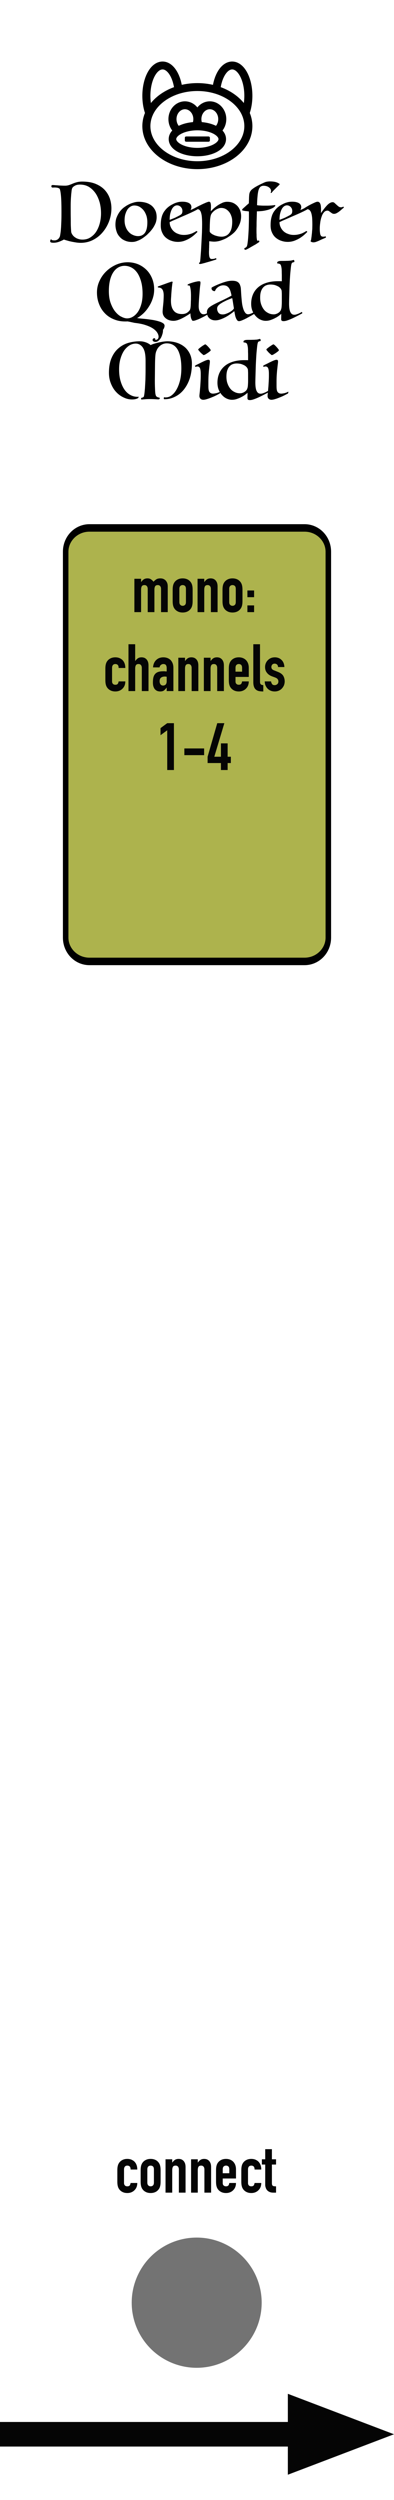 <?xml version="1.0" encoding="UTF-8" standalone="no"?>
<!DOCTYPE svg PUBLIC "-//W3C//DTD SVG 1.1//EN" "http://www.w3.org/Graphics/SVG/1.1/DTD/svg11.dtd">
<svg width="100%" height="100%" viewBox="0 0 60 380" version="1.1" xmlns="http://www.w3.org/2000/svg" xmlns:xlink="http://www.w3.org/1999/xlink" xml:space="preserve" xmlns:serif="http://www.serif.com/" style="fill-rule:evenodd;clip-rule:evenodd;stroke-linecap:round;stroke-linejoin:round;stroke-miterlimit:1.5;">
    <g transform="matrix(1,0,0,1,-133.442,-2.349)">
        <g id="Connect-ledbutton" serif:id="Connect#ledbutton" transform="matrix(1,0,0,1,62.087,42.11)">
            <circle cx="101.308" cy="310.24" r="9.898" style="fill:rgb(115,115,115);"/>
        </g>
        <g transform="matrix(1,0,0,1,61.632,217.318)">
            <g transform="matrix(10,0,0,10,89.198,118.306)">
                <path d="M0.15,-0.146C0.15,-0.13 0.155,-0.118 0.164,-0.109C0.172,-0.1 0.185,-0.096 0.2,-0.096C0.219,-0.096 0.232,-0.102 0.239,-0.113C0.245,-0.124 0.249,-0.136 0.25,-0.147L0.352,-0.147C0.352,-0.102 0.338,-0.066 0.311,-0.039C0.298,-0.025 0.282,-0.014 0.263,-0.006C0.244,0.002 0.223,0.006 0.2,0.006C0.168,0.006 0.141,-0.001 0.119,-0.014C0.096,-0.027 0.079,-0.045 0.067,-0.067C0.06,-0.08 0.055,-0.096 0.052,-0.113C0.049,-0.13 0.048,-0.149 0.048,-0.17L0.048,-0.337C0.048,-0.358 0.049,-0.377 0.052,-0.394C0.055,-0.411 0.06,-0.427 0.067,-0.44C0.079,-0.462 0.096,-0.48 0.119,-0.493C0.141,-0.506 0.168,-0.513 0.2,-0.513C0.223,-0.513 0.245,-0.509 0.264,-0.501C0.282,-0.493 0.299,-0.482 0.312,-0.468C0.339,-0.438 0.352,-0.399 0.352,-0.351L0.25,-0.351C0.25,-0.372 0.246,-0.387 0.237,-0.397C0.228,-0.406 0.215,-0.411 0.2,-0.411C0.185,-0.411 0.172,-0.406 0.164,-0.397C0.155,-0.387 0.15,-0.372 0.15,-0.353L0.15,-0.146Z" style="fill:rgb(5,5,5);fill-rule:nonzero;"/>
            </g>
            <g transform="matrix(10,0,0,10,92.898,118.306)">
                <path d="M0.033,-0.337C0.033,-0.358 0.034,-0.377 0.037,-0.394C0.04,-0.411 0.045,-0.427 0.052,-0.44C0.064,-0.462 0.081,-0.48 0.104,-0.493C0.126,-0.506 0.153,-0.513 0.185,-0.513C0.217,-0.513 0.244,-0.506 0.267,-0.493C0.289,-0.48 0.306,-0.462 0.318,-0.44C0.325,-0.427 0.33,-0.411 0.333,-0.394C0.336,-0.377 0.337,-0.358 0.337,-0.337L0.337,-0.17C0.337,-0.149 0.336,-0.13 0.333,-0.113C0.33,-0.096 0.325,-0.08 0.318,-0.067C0.306,-0.045 0.289,-0.027 0.267,-0.014C0.244,-0.001 0.217,0.006 0.185,0.006C0.153,0.006 0.126,-0.001 0.104,-0.014C0.081,-0.027 0.064,-0.045 0.052,-0.067C0.045,-0.08 0.04,-0.096 0.037,-0.113C0.034,-0.13 0.033,-0.149 0.033,-0.17L0.033,-0.337ZM0.135,-0.154C0.135,-0.135 0.139,-0.12 0.149,-0.111C0.158,-0.101 0.17,-0.096 0.185,-0.096C0.2,-0.096 0.213,-0.101 0.222,-0.111C0.231,-0.12 0.235,-0.135 0.235,-0.154L0.235,-0.353C0.235,-0.372 0.231,-0.387 0.222,-0.397C0.213,-0.406 0.2,-0.411 0.185,-0.411C0.17,-0.411 0.158,-0.406 0.149,-0.397C0.139,-0.387 0.135,-0.372 0.135,-0.353L0.135,-0.154Z" style="fill:rgb(5,5,5);fill-rule:nonzero;"/>
            </g>
            <g transform="matrix(10,0,0,10,96.598,118.306)">
                <path d="M0.042,-0L0.042,-0.507L0.144,-0.507L0.144,-0.458L0.146,-0.458C0.157,-0.474 0.169,-0.487 0.185,-0.498C0.2,-0.508 0.219,-0.513 0.242,-0.513C0.255,-0.513 0.267,-0.511 0.28,-0.507C0.293,-0.502 0.304,-0.495 0.314,-0.485C0.324,-0.475 0.332,-0.462 0.338,-0.447C0.344,-0.431 0.347,-0.412 0.347,-0.389L0.347,-0L0.245,-0L0.245,-0.351C0.245,-0.37 0.241,-0.384 0.232,-0.395C0.223,-0.406 0.211,-0.411 0.195,-0.411C0.176,-0.411 0.162,-0.405 0.155,-0.393C0.148,-0.381 0.144,-0.364 0.144,-0.341L0.144,-0L0.042,-0Z" style="fill:rgb(5,5,5);fill-rule:nonzero;"/>
            </g>
            <g transform="matrix(10,0,0,10,100.488,118.306)">
                <path d="M0.042,-0L0.042,-0.507L0.144,-0.507L0.144,-0.458L0.146,-0.458C0.157,-0.474 0.169,-0.487 0.185,-0.498C0.2,-0.508 0.219,-0.513 0.242,-0.513C0.255,-0.513 0.267,-0.511 0.28,-0.507C0.293,-0.502 0.304,-0.495 0.314,-0.485C0.324,-0.475 0.332,-0.462 0.338,-0.447C0.344,-0.431 0.347,-0.412 0.347,-0.389L0.347,-0L0.245,-0L0.245,-0.351C0.245,-0.37 0.241,-0.384 0.232,-0.395C0.223,-0.406 0.211,-0.411 0.195,-0.411C0.176,-0.411 0.162,-0.405 0.155,-0.393C0.148,-0.381 0.144,-0.364 0.144,-0.341L0.144,-0L0.042,-0Z" style="fill:rgb(5,5,5);fill-rule:nonzero;"/>
            </g>
            <g transform="matrix(10,0,0,10,104.378,118.306)">
                <path d="M0.337,-0.215L0.135,-0.215L0.135,-0.146C0.135,-0.13 0.139,-0.118 0.149,-0.109C0.158,-0.1 0.17,-0.096 0.185,-0.096C0.204,-0.096 0.217,-0.102 0.224,-0.113C0.23,-0.124 0.234,-0.136 0.235,-0.147L0.337,-0.147C0.337,-0.102 0.323,-0.066 0.296,-0.039C0.283,-0.025 0.267,-0.014 0.248,-0.006C0.229,0.002 0.208,0.006 0.185,0.006C0.153,0.006 0.126,-0.001 0.104,-0.014C0.081,-0.027 0.064,-0.045 0.052,-0.067C0.045,-0.08 0.04,-0.096 0.037,-0.113C0.034,-0.13 0.033,-0.149 0.033,-0.17L0.033,-0.337C0.033,-0.358 0.034,-0.377 0.037,-0.394C0.04,-0.411 0.045,-0.427 0.052,-0.44C0.064,-0.462 0.081,-0.48 0.104,-0.493C0.126,-0.506 0.153,-0.513 0.185,-0.513C0.208,-0.513 0.23,-0.509 0.249,-0.501C0.268,-0.493 0.284,-0.482 0.297,-0.468C0.324,-0.438 0.337,-0.4 0.337,-0.355L0.337,-0.215ZM0.135,-0.295L0.235,-0.295L0.235,-0.353C0.235,-0.372 0.231,-0.387 0.222,-0.397C0.213,-0.406 0.2,-0.411 0.185,-0.411C0.17,-0.411 0.158,-0.406 0.149,-0.397C0.139,-0.387 0.135,-0.372 0.135,-0.353L0.135,-0.295Z" style="fill:rgb(5,5,5);fill-rule:nonzero;"/>
            </g>
            <g transform="matrix(10,0,0,10,108.078,118.306)">
                <path d="M0.15,-0.146C0.15,-0.13 0.155,-0.118 0.164,-0.109C0.172,-0.1 0.185,-0.096 0.2,-0.096C0.219,-0.096 0.232,-0.102 0.239,-0.113C0.245,-0.124 0.249,-0.136 0.25,-0.147L0.352,-0.147C0.352,-0.102 0.338,-0.066 0.311,-0.039C0.298,-0.025 0.282,-0.014 0.263,-0.006C0.244,0.002 0.223,0.006 0.2,0.006C0.168,0.006 0.141,-0.001 0.119,-0.014C0.096,-0.027 0.079,-0.045 0.067,-0.067C0.06,-0.08 0.055,-0.096 0.052,-0.113C0.049,-0.13 0.048,-0.149 0.048,-0.17L0.048,-0.337C0.048,-0.358 0.049,-0.377 0.052,-0.394C0.055,-0.411 0.06,-0.427 0.067,-0.44C0.079,-0.462 0.096,-0.48 0.119,-0.493C0.141,-0.506 0.168,-0.513 0.2,-0.513C0.223,-0.513 0.245,-0.509 0.264,-0.501C0.282,-0.493 0.299,-0.482 0.312,-0.468C0.339,-0.438 0.352,-0.399 0.352,-0.351L0.25,-0.351C0.25,-0.372 0.246,-0.387 0.237,-0.397C0.228,-0.406 0.215,-0.411 0.2,-0.411C0.185,-0.411 0.172,-0.406 0.164,-0.397C0.155,-0.387 0.15,-0.372 0.15,-0.353L0.15,-0.146Z" style="fill:rgb(5,5,5);fill-rule:nonzero;"/>
            </g>
            <g transform="matrix(10,0,0,10,111.778,118.306)">
                <path d="M0.042,-0.507L0.042,-0.661L0.144,-0.661L0.144,-0.507L0.207,-0.507L0.207,-0.427L0.144,-0.427L0.144,-0.146C0.144,-0.134 0.145,-0.125 0.148,-0.118C0.15,-0.111 0.154,-0.106 0.159,-0.103C0.164,-0.1 0.171,-0.098 0.179,-0.097C0.186,-0.096 0.196,-0.096 0.207,-0.096L0.207,-0L0.165,-0C0.142,-0 0.122,-0.004 0.107,-0.011C0.091,-0.018 0.078,-0.028 0.069,-0.039C0.06,-0.05 0.053,-0.063 0.049,-0.078C0.044,-0.092 0.042,-0.106 0.042,-0.119L0.042,-0.427L-0.009,-0.427L-0.009,-0.507L0.042,-0.507Z" style="fill:rgb(5,5,5);fill-rule:nonzero;"/>
            </g>
        </g>
    </g>
    <g transform="matrix(1,0,0,1,-60,-5.68434e-14)">
        <g transform="matrix(0.833,0,0,1,60,-1.868)">
            <rect x="0" y="370" width="60" height="3.737" style="fill:rgb(5,5,5);"/>
        </g>
        <g transform="matrix(6.12323e-17,1,-1,6.12323e-17,461.64,276.746)">
            <path d="M93.254,341.64L99.405,357.806L87.104,357.806L93.254,341.64Z" style="fill:rgb(5,5,5);"/>
        </g>
    </g>
    <g transform="matrix(1,0,0,1,30,61.808)">
        <g transform="matrix(0.4,0,0,0.542,-24,0.025)">
            <path d="M110,40.637C110,36.956 105.949,33.968 100.96,33.968L19.04,33.968C14.051,33.968 10,36.956 10,40.637L10,148.866C10,152.547 14.051,155.535 19.04,155.535L100.96,155.535C105.949,155.535 110,152.547 110,148.866L110,40.637Z" style="fill:rgb(173,179,77);stroke:black;stroke-width:2.1px;"/>
        </g>
        <g transform="matrix(1,0,0,1,-56.953,-87.073)">
            <g transform="matrix(10,0,0,10,46.998,118.306)">
                <path d="M0.042,-0L0.042,-0.507L0.144,-0.507L0.144,-0.458L0.146,-0.458C0.157,-0.474 0.169,-0.487 0.185,-0.498C0.2,-0.508 0.219,-0.513 0.242,-0.513C0.264,-0.513 0.282,-0.508 0.297,-0.497C0.312,-0.486 0.324,-0.475 0.333,-0.462C0.346,-0.476 0.36,-0.488 0.375,-0.498C0.39,-0.508 0.412,-0.513 0.439,-0.513C0.452,-0.513 0.465,-0.511 0.478,-0.507C0.491,-0.502 0.503,-0.495 0.514,-0.485C0.525,-0.475 0.533,-0.462 0.54,-0.447C0.547,-0.431 0.55,-0.412 0.55,-0.389L0.55,-0L0.448,-0L0.448,-0.351C0.448,-0.37 0.444,-0.384 0.435,-0.395C0.426,-0.406 0.414,-0.411 0.398,-0.411C0.379,-0.411 0.365,-0.405 0.358,-0.393C0.351,-0.381 0.347,-0.364 0.347,-0.341L0.347,-0L0.245,-0L0.245,-0.351C0.245,-0.37 0.241,-0.384 0.232,-0.395C0.223,-0.406 0.211,-0.411 0.195,-0.411C0.176,-0.411 0.162,-0.405 0.155,-0.393C0.148,-0.381 0.144,-0.364 0.144,-0.341L0.144,-0L0.042,-0Z" style="fill:rgb(5,5,5);fill-rule:nonzero;"/>
            </g>
            <g transform="matrix(10,0,0,10,52.918,118.306)">
                <path d="M0.033,-0.337C0.033,-0.358 0.034,-0.377 0.037,-0.394C0.04,-0.411 0.045,-0.427 0.052,-0.44C0.064,-0.462 0.081,-0.48 0.104,-0.493C0.126,-0.506 0.153,-0.513 0.185,-0.513C0.217,-0.513 0.244,-0.506 0.267,-0.493C0.289,-0.48 0.306,-0.462 0.318,-0.44C0.325,-0.427 0.33,-0.411 0.333,-0.394C0.336,-0.377 0.337,-0.358 0.337,-0.337L0.337,-0.17C0.337,-0.149 0.336,-0.13 0.333,-0.113C0.33,-0.096 0.325,-0.08 0.318,-0.067C0.306,-0.045 0.289,-0.027 0.267,-0.014C0.244,-0.001 0.217,0.006 0.185,0.006C0.153,0.006 0.126,-0.001 0.104,-0.014C0.081,-0.027 0.064,-0.045 0.052,-0.067C0.045,-0.08 0.04,-0.096 0.037,-0.113C0.034,-0.13 0.033,-0.149 0.033,-0.17L0.033,-0.337ZM0.135,-0.154C0.135,-0.135 0.139,-0.12 0.149,-0.111C0.158,-0.101 0.17,-0.096 0.185,-0.096C0.2,-0.096 0.213,-0.101 0.222,-0.111C0.231,-0.12 0.235,-0.135 0.235,-0.154L0.235,-0.353C0.235,-0.372 0.231,-0.387 0.222,-0.397C0.213,-0.406 0.2,-0.411 0.185,-0.411C0.17,-0.411 0.158,-0.406 0.149,-0.397C0.139,-0.387 0.135,-0.372 0.135,-0.353L0.135,-0.154Z" style="fill:rgb(5,5,5);fill-rule:nonzero;"/>
            </g>
            <g transform="matrix(10,0,0,10,56.618,118.306)">
                <path d="M0.042,-0L0.042,-0.507L0.144,-0.507L0.144,-0.458L0.146,-0.458C0.157,-0.474 0.169,-0.487 0.185,-0.498C0.2,-0.508 0.219,-0.513 0.242,-0.513C0.255,-0.513 0.267,-0.511 0.28,-0.507C0.293,-0.502 0.304,-0.495 0.314,-0.485C0.324,-0.475 0.332,-0.462 0.338,-0.447C0.344,-0.431 0.347,-0.412 0.347,-0.389L0.347,-0L0.245,-0L0.245,-0.351C0.245,-0.37 0.241,-0.384 0.232,-0.395C0.223,-0.406 0.211,-0.411 0.195,-0.411C0.176,-0.411 0.162,-0.405 0.155,-0.393C0.148,-0.381 0.144,-0.364 0.144,-0.341L0.144,-0L0.042,-0Z" style="fill:rgb(5,5,5);fill-rule:nonzero;"/>
            </g>
            <g transform="matrix(10,0,0,10,60.508,118.306)">
                <path d="M0.033,-0.337C0.033,-0.358 0.034,-0.377 0.037,-0.394C0.04,-0.411 0.045,-0.427 0.052,-0.44C0.064,-0.462 0.081,-0.48 0.104,-0.493C0.126,-0.506 0.153,-0.513 0.185,-0.513C0.217,-0.513 0.244,-0.506 0.267,-0.493C0.289,-0.48 0.306,-0.462 0.318,-0.44C0.325,-0.427 0.33,-0.411 0.333,-0.394C0.336,-0.377 0.337,-0.358 0.337,-0.337L0.337,-0.17C0.337,-0.149 0.336,-0.13 0.333,-0.113C0.33,-0.096 0.325,-0.08 0.318,-0.067C0.306,-0.045 0.289,-0.027 0.267,-0.014C0.244,-0.001 0.217,0.006 0.185,0.006C0.153,0.006 0.126,-0.001 0.104,-0.014C0.081,-0.027 0.064,-0.045 0.052,-0.067C0.045,-0.08 0.04,-0.096 0.037,-0.113C0.034,-0.13 0.033,-0.149 0.033,-0.17L0.033,-0.337ZM0.135,-0.154C0.135,-0.135 0.139,-0.12 0.149,-0.111C0.158,-0.101 0.17,-0.096 0.185,-0.096C0.2,-0.096 0.213,-0.101 0.222,-0.111C0.231,-0.12 0.235,-0.135 0.235,-0.154L0.235,-0.353C0.235,-0.372 0.231,-0.387 0.222,-0.397C0.213,-0.406 0.2,-0.411 0.185,-0.411C0.17,-0.411 0.158,-0.406 0.149,-0.397C0.139,-0.387 0.135,-0.372 0.135,-0.353L0.135,-0.154Z" style="fill:rgb(5,5,5);fill-rule:nonzero;"/>
            </g>
            <g transform="matrix(10,0,0,10,64.208,118.306)">
                <path d="M0.042,-0L0.042,-0.102L0.144,-0.102L0.144,-0L0.042,-0ZM0.042,-0.227L0.042,-0.329L0.144,-0.329L0.144,-0.227L0.042,-0.227Z" style="fill:rgb(5,5,5);fill-rule:nonzero;"/>
            </g>
            <g transform="matrix(10,0,0,10,42.518,130.306)">
                <path d="M0.15,-0.146C0.15,-0.13 0.155,-0.118 0.164,-0.109C0.172,-0.1 0.185,-0.096 0.2,-0.096C0.219,-0.096 0.232,-0.102 0.239,-0.113C0.245,-0.124 0.249,-0.136 0.25,-0.147L0.352,-0.147C0.352,-0.102 0.338,-0.066 0.311,-0.039C0.298,-0.025 0.282,-0.014 0.263,-0.006C0.244,0.002 0.223,0.006 0.2,0.006C0.168,0.006 0.141,-0.001 0.119,-0.014C0.096,-0.027 0.079,-0.045 0.067,-0.067C0.06,-0.08 0.055,-0.096 0.052,-0.113C0.049,-0.13 0.048,-0.149 0.048,-0.17L0.048,-0.337C0.048,-0.358 0.049,-0.377 0.052,-0.394C0.055,-0.411 0.06,-0.427 0.067,-0.44C0.079,-0.462 0.096,-0.48 0.119,-0.493C0.141,-0.506 0.168,-0.513 0.2,-0.513C0.223,-0.513 0.245,-0.509 0.264,-0.501C0.282,-0.493 0.299,-0.482 0.312,-0.468C0.339,-0.438 0.352,-0.399 0.352,-0.351L0.25,-0.351C0.25,-0.372 0.246,-0.387 0.237,-0.397C0.228,-0.406 0.215,-0.411 0.2,-0.411C0.185,-0.411 0.172,-0.406 0.164,-0.397C0.155,-0.387 0.15,-0.372 0.15,-0.353L0.15,-0.146Z" style="fill:rgb(5,5,5);fill-rule:nonzero;"/>
            </g>
            <g transform="matrix(10,0,0,10,46.098,130.306)">
                <path d="M0.042,-0L0.042,-0.712L0.144,-0.712L0.144,-0.458L0.146,-0.458C0.157,-0.474 0.169,-0.487 0.185,-0.498C0.2,-0.508 0.219,-0.513 0.242,-0.513C0.255,-0.513 0.267,-0.511 0.28,-0.507C0.293,-0.502 0.304,-0.495 0.314,-0.485C0.324,-0.475 0.332,-0.462 0.338,-0.447C0.344,-0.431 0.347,-0.412 0.347,-0.389L0.347,-0L0.245,-0L0.245,-0.351C0.245,-0.37 0.241,-0.384 0.232,-0.395C0.223,-0.406 0.211,-0.411 0.195,-0.411C0.176,-0.411 0.162,-0.405 0.155,-0.393C0.148,-0.381 0.144,-0.364 0.144,-0.341L0.144,-0L0.042,-0Z" style="fill:rgb(5,5,5);fill-rule:nonzero;"/>
            </g>
            <g transform="matrix(10,0,0,10,49.988,130.306)">
                <path d="M0.235,-0L0.235,-0.052L0.233,-0.052C0.22,-0.033 0.206,-0.019 0.193,-0.009C0.179,0.001 0.16,0.006 0.135,0.006C0.123,0.006 0.111,0.004 0.099,0.001C0.086,-0.003 0.074,-0.01 0.063,-0.02C0.052,-0.029 0.043,-0.043 0.036,-0.061C0.029,-0.078 0.025,-0.101 0.025,-0.129C0.025,-0.158 0.027,-0.183 0.032,-0.205C0.037,-0.226 0.045,-0.244 0.058,-0.259C0.07,-0.273 0.086,-0.284 0.107,-0.291C0.128,-0.298 0.154,-0.301 0.186,-0.301L0.197,-0.301C0.201,-0.301 0.205,-0.301 0.208,-0.3C0.211,-0.299 0.215,-0.299 0.22,-0.299C0.225,-0.299 0.23,-0.299 0.235,-0.298L0.235,-0.351C0.235,-0.368 0.231,-0.383 0.224,-0.394C0.217,-0.405 0.203,-0.411 0.184,-0.411C0.171,-0.411 0.159,-0.407 0.148,-0.398C0.136,-0.389 0.129,-0.377 0.126,-0.36L0.027,-0.36C0.03,-0.405 0.045,-0.442 0.073,-0.47C0.086,-0.483 0.102,-0.494 0.121,-0.502C0.14,-0.509 0.161,-0.513 0.184,-0.513C0.205,-0.513 0.225,-0.51 0.244,-0.503C0.263,-0.496 0.279,-0.486 0.293,-0.473C0.306,-0.46 0.317,-0.443 0.325,-0.423C0.333,-0.403 0.337,-0.38 0.337,-0.353L0.337,-0L0.235,-0ZM0.235,-0.218C0.224,-0.22 0.214,-0.221 0.207,-0.221C0.185,-0.221 0.166,-0.216 0.151,-0.206C0.135,-0.195 0.127,-0.176 0.127,-0.149C0.127,-0.13 0.132,-0.114 0.141,-0.102C0.15,-0.09 0.163,-0.084 0.18,-0.084C0.197,-0.084 0.211,-0.09 0.221,-0.101C0.23,-0.112 0.235,-0.128 0.235,-0.149L0.235,-0.218Z" style="fill:rgb(5,5,5);fill-rule:nonzero;"/>
            </g>
            <g transform="matrix(10,0,0,10,53.688,130.306)">
                <path d="M0.042,-0L0.042,-0.507L0.144,-0.507L0.144,-0.458L0.146,-0.458C0.157,-0.474 0.169,-0.487 0.185,-0.498C0.2,-0.508 0.219,-0.513 0.242,-0.513C0.255,-0.513 0.267,-0.511 0.28,-0.507C0.293,-0.502 0.304,-0.495 0.314,-0.485C0.324,-0.475 0.332,-0.462 0.338,-0.447C0.344,-0.431 0.347,-0.412 0.347,-0.389L0.347,-0L0.245,-0L0.245,-0.351C0.245,-0.37 0.241,-0.384 0.232,-0.395C0.223,-0.406 0.211,-0.411 0.195,-0.411C0.176,-0.411 0.162,-0.405 0.155,-0.393C0.148,-0.381 0.144,-0.364 0.144,-0.341L0.144,-0L0.042,-0Z" style="fill:rgb(5,5,5);fill-rule:nonzero;"/>
            </g>
            <g transform="matrix(10,0,0,10,57.578,130.306)">
                <path d="M0.042,-0L0.042,-0.507L0.144,-0.507L0.144,-0.458L0.146,-0.458C0.157,-0.474 0.169,-0.487 0.185,-0.498C0.2,-0.508 0.219,-0.513 0.242,-0.513C0.255,-0.513 0.267,-0.511 0.28,-0.507C0.293,-0.502 0.304,-0.495 0.314,-0.485C0.324,-0.475 0.332,-0.462 0.338,-0.447C0.344,-0.431 0.347,-0.412 0.347,-0.389L0.347,-0L0.245,-0L0.245,-0.351C0.245,-0.37 0.241,-0.384 0.232,-0.395C0.223,-0.406 0.211,-0.411 0.195,-0.411C0.176,-0.411 0.162,-0.405 0.155,-0.393C0.148,-0.381 0.144,-0.364 0.144,-0.341L0.144,-0L0.042,-0Z" style="fill:rgb(5,5,5);fill-rule:nonzero;"/>
            </g>
            <g transform="matrix(10,0,0,10,61.468,130.306)">
                <path d="M0.337,-0.215L0.135,-0.215L0.135,-0.146C0.135,-0.13 0.139,-0.118 0.149,-0.109C0.158,-0.1 0.17,-0.096 0.185,-0.096C0.204,-0.096 0.217,-0.102 0.224,-0.113C0.23,-0.124 0.234,-0.136 0.235,-0.147L0.337,-0.147C0.337,-0.102 0.323,-0.066 0.296,-0.039C0.283,-0.025 0.267,-0.014 0.248,-0.006C0.229,0.002 0.208,0.006 0.185,0.006C0.153,0.006 0.126,-0.001 0.104,-0.014C0.081,-0.027 0.064,-0.045 0.052,-0.067C0.045,-0.08 0.04,-0.096 0.037,-0.113C0.034,-0.13 0.033,-0.149 0.033,-0.17L0.033,-0.337C0.033,-0.358 0.034,-0.377 0.037,-0.394C0.04,-0.411 0.045,-0.427 0.052,-0.44C0.064,-0.462 0.081,-0.48 0.104,-0.493C0.126,-0.506 0.153,-0.513 0.185,-0.513C0.208,-0.513 0.23,-0.509 0.249,-0.501C0.268,-0.493 0.284,-0.482 0.297,-0.468C0.324,-0.438 0.337,-0.4 0.337,-0.355L0.337,-0.215ZM0.135,-0.295L0.235,-0.295L0.235,-0.353C0.235,-0.372 0.231,-0.387 0.222,-0.397C0.213,-0.406 0.2,-0.411 0.185,-0.411C0.17,-0.411 0.158,-0.406 0.149,-0.397C0.139,-0.387 0.135,-0.372 0.135,-0.353L0.135,-0.295Z" style="fill:rgb(5,5,5);fill-rule:nonzero;"/>
            </g>
            <g transform="matrix(10,0,0,10,65.168,130.306)">
                <path d="M0.036,-0.712L0.138,-0.712L0.138,-0.143C0.138,-0.124 0.141,-0.111 0.149,-0.104C0.156,-0.096 0.169,-0.092 0.188,-0.09L0.188,0.006C0.165,0.006 0.144,0.004 0.125,0.001C0.106,-0.003 0.09,-0.01 0.077,-0.021C0.064,-0.031 0.054,-0.045 0.047,-0.064C0.04,-0.082 0.036,-0.106 0.036,-0.136L0.036,-0.712Z" style="fill:rgb(5,5,5);fill-rule:nonzero;"/>
            </g>
            <g transform="matrix(10,0,0,10,67.028,130.306)">
                <path d="M0.227,-0.365C0.226,-0.382 0.221,-0.395 0.211,-0.404C0.2,-0.413 0.188,-0.417 0.175,-0.417C0.159,-0.417 0.147,-0.412 0.138,-0.402C0.129,-0.391 0.125,-0.379 0.125,-0.366C0.125,-0.357 0.127,-0.347 0.132,-0.339C0.137,-0.33 0.149,-0.321 0.168,-0.314L0.228,-0.29C0.266,-0.275 0.292,-0.255 0.307,-0.23C0.321,-0.205 0.328,-0.177 0.328,-0.147C0.328,-0.126 0.324,-0.106 0.317,-0.088C0.309,-0.069 0.298,-0.053 0.285,-0.039C0.272,-0.025 0.256,-0.014 0.237,-0.006C0.218,0.002 0.198,0.006 0.176,0.006C0.135,0.006 0.1,-0.007 0.072,-0.033C0.058,-0.046 0.047,-0.062 0.038,-0.081C0.029,-0.099 0.025,-0.122 0.024,-0.147L0.12,-0.147C0.122,-0.133 0.127,-0.12 0.135,-0.108C0.142,-0.096 0.156,-0.09 0.175,-0.09C0.19,-0.09 0.203,-0.095 0.215,-0.105C0.226,-0.114 0.232,-0.128 0.232,-0.145C0.232,-0.159 0.228,-0.171 0.221,-0.181C0.214,-0.191 0.2,-0.2 0.181,-0.207L0.132,-0.225C0.1,-0.237 0.075,-0.255 0.057,-0.279C0.038,-0.302 0.029,-0.331 0.029,-0.365C0.029,-0.386 0.033,-0.406 0.041,-0.425C0.049,-0.443 0.06,-0.459 0.074,-0.472C0.087,-0.485 0.103,-0.496 0.121,-0.503C0.139,-0.51 0.158,-0.513 0.179,-0.513C0.2,-0.513 0.219,-0.509 0.237,-0.502C0.254,-0.495 0.269,-0.484 0.282,-0.471C0.295,-0.458 0.305,-0.442 0.312,-0.424C0.319,-0.405 0.323,-0.386 0.323,-0.365L0.227,-0.365Z" style="fill:rgb(5,5,5);fill-rule:nonzero;"/>
            </g>
            <g transform="matrix(10,0,0,10,50.868,142.306)">
                <path d="M0.155,-0L0.155,-0.604L0.053,-0.529L0.053,-0.637L0.155,-0.712L0.257,-0.712L0.257,-0L0.155,-0Z" style="fill:rgb(5,5,5);fill-rule:nonzero;"/>
            </g>
            <g transform="matrix(10,0,0,10,54.588,142.306)">
                <rect x="0.044" y="-0.328" width="0.301" height="0.102" style="fill:rgb(5,5,5);fill-rule:nonzero;"/>
            </g>
            <g transform="matrix(10,0,0,10,58.478,142.306)">
                <path d="M0.212,-0L0.212,-0.106L0.009,-0.106L0.009,-0.202L0.156,-0.712L0.264,-0.712L0.111,-0.202L0.212,-0.202L0.212,-0.405L0.314,-0.405L0.314,-0.202L0.363,-0.202L0.363,-0.106L0.314,-0.106L0.314,-0L0.212,-0Z" style="fill:rgb(5,5,5);fill-rule:nonzero;"/>
            </g>
        </g>
    </g>
    <g transform="matrix(1,0,0,1,-4.566,-11.893)">
        <g transform="matrix(1,0,0,1,49.733,24.955)">
            <g transform="matrix(12,0,0,12,-37.511,23.596)">
                <path d="M0.173,-0.021C0.158,-0.012 0.138,-0.003 0.115,0.006C0.092,0.015 0.067,0.02 0.042,0.02C0.027,0.02 0.016,0.019 0.009,0.016C0.002,0.013 -0.001,0.008 -0.001,-0C-0.001,-0.004 0,-0.009 0.002,-0.015C0.004,-0.02 0.007,-0.023 0.01,-0.023C0.011,-0.023 0.013,-0.022 0.015,-0.02C0.019,-0.015 0.025,-0.012 0.033,-0.011C0.041,-0.01 0.05,-0.01 0.059,-0.01C0.073,-0.011 0.086,-0.016 0.097,-0.025C0.108,-0.034 0.117,-0.046 0.122,-0.061C0.125,-0.07 0.127,-0.085 0.13,-0.105C0.133,-0.125 0.135,-0.149 0.137,-0.177C0.138,-0.205 0.14,-0.236 0.141,-0.271C0.142,-0.305 0.142,-0.341 0.142,-0.379C0.142,-0.466 0.14,-0.533 0.135,-0.582C0.13,-0.63 0.124,-0.658 0.117,-0.665C0.11,-0.671 0.1,-0.675 0.09,-0.677C0.079,-0.679 0.067,-0.68 0.056,-0.68C0.051,-0.68 0.03,-0.679 0.027,-0.679C0.023,-0.679 0.02,-0.681 0.018,-0.684C0.015,-0.687 0.014,-0.69 0.014,-0.693C0.014,-0.705 0.018,-0.711 0.027,-0.711C0.032,-0.711 0.04,-0.711 0.052,-0.71C0.064,-0.708 0.078,-0.708 0.094,-0.707C0.109,-0.705 0.126,-0.705 0.143,-0.704C0.16,-0.703 0.176,-0.703 0.19,-0.703C0.207,-0.703 0.224,-0.706 0.239,-0.711C0.254,-0.716 0.269,-0.722 0.285,-0.729C0.301,-0.736 0.319,-0.742 0.338,-0.747C0.357,-0.752 0.379,-0.755 0.404,-0.755C0.469,-0.755 0.526,-0.746 0.573,-0.727C0.62,-0.708 0.658,-0.683 0.688,-0.652C0.718,-0.62 0.74,-0.584 0.755,-0.543C0.769,-0.501 0.776,-0.459 0.776,-0.415C0.776,-0.363 0.767,-0.311 0.749,-0.259C0.73,-0.207 0.704,-0.16 0.67,-0.119C0.636,-0.077 0.595,-0.043 0.547,-0.018C0.498,0.008 0.444,0.021 0.385,0.021C0.372,0.021 0.357,0.02 0.338,0.018C0.319,0.015 0.299,0.012 0.279,0.008C0.259,0.004 0.24,-0 0.221,-0.006C0.202,-0.011 0.186,-0.016 0.173,-0.021ZM0.408,-0.02C0.447,-0.02 0.482,-0.029 0.511,-0.049C0.54,-0.068 0.565,-0.092 0.585,-0.124C0.604,-0.155 0.619,-0.19 0.629,-0.23C0.639,-0.27 0.644,-0.311 0.644,-0.353C0.644,-0.398 0.639,-0.442 0.628,-0.486C0.616,-0.529 0.6,-0.568 0.577,-0.603C0.554,-0.637 0.526,-0.665 0.493,-0.686C0.459,-0.707 0.42,-0.717 0.375,-0.717C0.368,-0.717 0.359,-0.716 0.348,-0.715C0.337,-0.713 0.327,-0.71 0.317,-0.705C0.307,-0.7 0.298,-0.694 0.29,-0.687C0.282,-0.68 0.277,-0.67 0.274,-0.659C0.272,-0.65 0.27,-0.638 0.269,-0.623C0.267,-0.608 0.265,-0.59 0.264,-0.57C0.262,-0.549 0.261,-0.527 0.26,-0.504C0.259,-0.48 0.259,-0.455 0.259,-0.43C0.259,-0.373 0.259,-0.325 0.26,-0.286C0.26,-0.247 0.26,-0.216 0.261,-0.192C0.262,-0.168 0.263,-0.15 0.264,-0.139C0.265,-0.127 0.265,-0.119 0.266,-0.115C0.268,-0.104 0.273,-0.093 0.281,-0.082C0.288,-0.071 0.298,-0.06 0.311,-0.051C0.323,-0.042 0.337,-0.034 0.354,-0.029C0.37,-0.023 0.388,-0.02 0.408,-0.02Z" style="fill-rule:nonzero;"/>
            </g>
            <g transform="matrix(12,0,0,12,-27.936,23.596)">
                <path d="M0.429,-0.08C0.422,-0.074 0.412,-0.066 0.399,-0.056C0.386,-0.046 0.372,-0.036 0.355,-0.026C0.338,-0.016 0.32,-0.008 0.3,-0.001C0.28,0.007 0.259,0.01 0.237,0.01C0.204,0.01 0.174,0.004 0.148,-0.008C0.122,-0.019 0.1,-0.035 0.083,-0.055C0.065,-0.074 0.051,-0.097 0.043,-0.124C0.034,-0.151 0.029,-0.179 0.029,-0.209C0.029,-0.244 0.034,-0.276 0.045,-0.303C0.056,-0.33 0.069,-0.354 0.085,-0.375C0.1,-0.395 0.117,-0.412 0.135,-0.426C0.153,-0.439 0.169,-0.45 0.184,-0.458C0.191,-0.462 0.199,-0.466 0.21,-0.471C0.22,-0.476 0.231,-0.48 0.244,-0.484C0.256,-0.488 0.269,-0.492 0.284,-0.495C0.298,-0.498 0.313,-0.499 0.328,-0.499C0.357,-0.499 0.385,-0.495 0.412,-0.488C0.439,-0.481 0.462,-0.469 0.483,-0.454C0.504,-0.438 0.52,-0.418 0.533,-0.393C0.546,-0.368 0.552,-0.339 0.552,-0.304C0.552,-0.276 0.547,-0.25 0.537,-0.225C0.526,-0.2 0.514,-0.178 0.5,-0.159C0.486,-0.14 0.472,-0.123 0.459,-0.11C0.445,-0.096 0.435,-0.086 0.429,-0.08ZM0.316,-0.064C0.354,-0.064 0.383,-0.078 0.404,-0.107C0.424,-0.136 0.434,-0.18 0.434,-0.239C0.434,-0.269 0.43,-0.297 0.422,-0.323C0.413,-0.348 0.402,-0.371 0.387,-0.39C0.372,-0.409 0.354,-0.424 0.334,-0.436C0.314,-0.447 0.292,-0.452 0.269,-0.452C0.252,-0.452 0.237,-0.448 0.222,-0.439C0.207,-0.43 0.193,-0.418 0.182,-0.402C0.171,-0.385 0.162,-0.365 0.155,-0.342C0.148,-0.319 0.145,-0.292 0.145,-0.263C0.145,-0.232 0.15,-0.204 0.16,-0.179C0.169,-0.154 0.182,-0.134 0.198,-0.117C0.214,-0.099 0.232,-0.087 0.253,-0.078C0.273,-0.069 0.294,-0.064 0.316,-0.064Z" style="fill-rule:nonzero;"/>
            </g>
            <g transform="matrix(12,0,0,12,-21.035,23.596)">
                <path d="M0.494,-0.117C0.487,-0.109 0.475,-0.098 0.46,-0.084C0.445,-0.07 0.426,-0.056 0.405,-0.042C0.383,-0.028 0.359,-0.016 0.332,-0.006C0.305,0.004 0.277,0.009 0.247,0.009C0.22,0.009 0.193,0.005 0.167,-0.004C0.141,-0.012 0.118,-0.025 0.097,-0.042C0.076,-0.059 0.06,-0.08 0.048,-0.107C0.035,-0.133 0.029,-0.164 0.029,-0.201C0.029,-0.231 0.031,-0.257 0.035,-0.279C0.039,-0.3 0.044,-0.319 0.051,-0.336C0.058,-0.352 0.065,-0.366 0.074,-0.378C0.082,-0.389 0.09,-0.4 0.099,-0.409C0.11,-0.421 0.123,-0.432 0.138,-0.443C0.153,-0.454 0.17,-0.463 0.188,-0.472C0.205,-0.481 0.224,-0.488 0.244,-0.493C0.263,-0.498 0.283,-0.5 0.303,-0.5C0.339,-0.5 0.367,-0.494 0.388,-0.482C0.408,-0.47 0.418,-0.453 0.418,-0.432C0.418,-0.419 0.414,-0.406 0.406,-0.395C0.413,-0.397 0.421,-0.4 0.432,-0.405C0.442,-0.41 0.452,-0.415 0.463,-0.42C0.474,-0.424 0.483,-0.429 0.492,-0.433C0.5,-0.437 0.505,-0.44 0.508,-0.442C0.509,-0.443 0.511,-0.444 0.513,-0.444C0.514,-0.443 0.515,-0.442 0.515,-0.44C0.515,-0.431 0.513,-0.424 0.51,-0.419C0.507,-0.413 0.503,-0.408 0.498,-0.405C0.487,-0.398 0.472,-0.39 0.452,-0.38C0.432,-0.37 0.41,-0.36 0.386,-0.349C0.361,-0.338 0.336,-0.327 0.31,-0.316C0.284,-0.305 0.26,-0.294 0.237,-0.284C0.214,-0.274 0.194,-0.265 0.177,-0.258C0.16,-0.25 0.148,-0.244 0.142,-0.241C0.142,-0.218 0.147,-0.197 0.156,-0.178C0.165,-0.158 0.177,-0.141 0.193,-0.126C0.209,-0.111 0.228,-0.1 0.251,-0.092C0.273,-0.083 0.297,-0.079 0.324,-0.079C0.348,-0.079 0.37,-0.082 0.389,-0.087C0.408,-0.092 0.425,-0.097 0.438,-0.104C0.451,-0.11 0.462,-0.116 0.47,-0.121C0.477,-0.126 0.481,-0.128 0.482,-0.128C0.485,-0.128 0.487,-0.127 0.49,-0.125C0.493,-0.122 0.494,-0.12 0.494,-0.117ZM0.142,-0.27C0.153,-0.274 0.166,-0.279 0.181,-0.285C0.195,-0.29 0.209,-0.296 0.223,-0.303C0.236,-0.31 0.249,-0.316 0.26,-0.322C0.271,-0.328 0.28,-0.333 0.286,-0.338C0.298,-0.347 0.304,-0.361 0.304,-0.382C0.304,-0.39 0.303,-0.398 0.3,-0.407C0.297,-0.416 0.292,-0.424 0.286,-0.431C0.28,-0.438 0.273,-0.443 0.264,-0.448C0.255,-0.452 0.246,-0.454 0.235,-0.454C0.226,-0.454 0.216,-0.451 0.205,-0.445C0.194,-0.438 0.184,-0.428 0.175,-0.414C0.166,-0.399 0.158,-0.38 0.152,-0.357C0.145,-0.333 0.142,-0.304 0.142,-0.27Z" style="fill-rule:nonzero;"/>
            </g>
            <g transform="matrix(12,0,0,12,-15.467,23.596)">
                <path d="M0.411,-0.046C0.39,-0.033 0.363,-0.021 0.332,-0.01C0.301,0.001 0.27,0.006 0.241,0.006C0.232,0.006 0.221,0.005 0.21,0.004C0.198,0.003 0.188,0.001 0.181,-0C0.18,0.013 0.18,0.026 0.18,0.039C0.179,0.052 0.179,0.065 0.179,0.078C0.178,0.09 0.178,0.101 0.178,0.112C0.177,0.123 0.177,0.132 0.177,0.139C0.177,0.173 0.18,0.196 0.186,0.208C0.191,0.22 0.2,0.226 0.212,0.226C0.218,0.226 0.226,0.225 0.237,0.224C0.247,0.222 0.256,0.219 0.264,0.215C0.265,0.214 0.267,0.215 0.269,0.219C0.27,0.223 0.271,0.227 0.271,0.23C0.271,0.231 0.266,0.233 0.257,0.236C0.248,0.239 0.236,0.242 0.222,0.247C0.207,0.251 0.192,0.256 0.175,0.261C0.158,0.266 0.142,0.27 0.127,0.275C0.112,0.279 0.099,0.282 0.088,0.285C0.077,0.288 0.07,0.289 0.067,0.289C0.063,0.289 0.059,0.289 0.056,0.288C0.053,0.287 0.051,0.284 0.051,0.279C0.051,0.276 0.052,0.274 0.055,0.273C0.057,0.272 0.059,0.27 0.06,0.268C0.063,0.264 0.065,0.257 0.066,0.246C0.067,0.235 0.068,0.224 0.069,0.213C0.071,0.187 0.073,0.156 0.076,0.121C0.078,0.085 0.08,0.048 0.082,0.009C0.084,-0.031 0.086,-0.07 0.088,-0.109C0.089,-0.148 0.09,-0.183 0.09,-0.215C0.09,-0.26 0.088,-0.296 0.085,-0.322C0.081,-0.347 0.076,-0.366 0.069,-0.379C0.062,-0.391 0.055,-0.399 0.047,-0.402C0.038,-0.405 0.029,-0.406 0.02,-0.406C0.018,-0.406 0.004,-0.405 0.001,-0.405C-0.002,-0.405 -0.003,-0.407 -0.003,-0.412C-0.003,-0.415 -0.003,-0.418 -0.003,-0.419C-0.002,-0.42 -0.001,-0.421 0.002,-0.422C0.005,-0.424 0.012,-0.427 0.021,-0.432C0.03,-0.437 0.04,-0.442 0.052,-0.448C0.063,-0.453 0.076,-0.459 0.089,-0.466C0.102,-0.472 0.115,-0.478 0.127,-0.483C0.138,-0.488 0.148,-0.492 0.157,-0.495C0.166,-0.498 0.172,-0.5 0.175,-0.5C0.185,-0.5 0.192,-0.496 0.196,-0.487C0.199,-0.478 0.201,-0.467 0.202,-0.452C0.202,-0.446 0.202,-0.436 0.202,-0.424C0.201,-0.411 0.201,-0.396 0.2,-0.379C0.209,-0.388 0.221,-0.4 0.236,-0.414C0.251,-0.427 0.268,-0.44 0.287,-0.453C0.306,-0.466 0.326,-0.476 0.347,-0.486C0.368,-0.495 0.388,-0.499 0.408,-0.499C0.437,-0.499 0.462,-0.494 0.485,-0.484C0.507,-0.473 0.525,-0.46 0.54,-0.443C0.555,-0.426 0.566,-0.406 0.574,-0.385C0.581,-0.363 0.585,-0.341 0.585,-0.318C0.585,-0.286 0.58,-0.257 0.571,-0.23C0.561,-0.203 0.549,-0.179 0.535,-0.158C0.521,-0.136 0.506,-0.118 0.489,-0.103C0.472,-0.088 0.457,-0.076 0.443,-0.067L0.411,-0.046ZM0.186,-0.123C0.188,-0.116 0.193,-0.108 0.202,-0.101C0.211,-0.093 0.222,-0.086 0.236,-0.08C0.249,-0.073 0.265,-0.068 0.283,-0.064C0.3,-0.059 0.319,-0.057 0.339,-0.057C0.357,-0.057 0.374,-0.061 0.391,-0.068C0.407,-0.075 0.421,-0.086 0.433,-0.101C0.445,-0.116 0.455,-0.135 0.462,-0.159C0.468,-0.183 0.472,-0.212 0.472,-0.246C0.472,-0.27 0.469,-0.293 0.462,-0.314C0.455,-0.335 0.446,-0.354 0.433,-0.37C0.42,-0.386 0.405,-0.399 0.388,-0.408C0.371,-0.417 0.352,-0.421 0.331,-0.421C0.32,-0.421 0.309,-0.419 0.296,-0.414C0.283,-0.409 0.27,-0.403 0.258,-0.395C0.246,-0.387 0.235,-0.378 0.225,-0.367C0.214,-0.356 0.207,-0.345 0.202,-0.333C0.199,-0.325 0.196,-0.313 0.194,-0.296C0.191,-0.279 0.19,-0.26 0.189,-0.24C0.188,-0.219 0.187,-0.199 0.187,-0.178C0.186,-0.157 0.186,-0.139 0.186,-0.123Z" style="fill-rule:nonzero;"/>
            </g>
            <g transform="matrix(12,0,0,12,-8.304,23.596)">
                <path d="M0.196,-0.005C0.197,-0.005 0.2,-0.006 0.204,-0.007C0.207,-0.008 0.21,-0.008 0.211,-0.008C0.215,-0.008 0.218,-0.005 0.219,-0C0.22,0.005 0.219,0.009 0.216,0.011C0.211,0.015 0.204,0.02 0.196,0.025C0.188,0.03 0.179,0.036 0.17,0.042C0.16,0.047 0.15,0.053 0.141,0.058C0.132,0.063 0.124,0.068 0.117,0.072C0.113,0.074 0.107,0.077 0.1,0.082C0.092,0.086 0.084,0.09 0.077,0.095C0.069,0.099 0.062,0.102 0.055,0.106C0.048,0.109 0.044,0.11 0.042,0.11C0.039,0.11 0.035,0.108 0.033,0.105C0.029,0.102 0.028,0.099 0.028,0.096C0.028,0.093 0.028,0.091 0.029,0.091C0.03,0.09 0.043,0.082 0.05,0.078C0.056,0.074 0.062,0.065 0.065,0.052C0.068,0.041 0.07,0.023 0.073,-0C0.076,-0.023 0.078,-0.051 0.08,-0.082C0.082,-0.113 0.084,-0.147 0.085,-0.184C0.086,-0.221 0.087,-0.259 0.087,-0.298L0.087,-0.341C0.087,-0.354 0.087,-0.366 0.086,-0.377C0.085,-0.377 0.08,-0.378 0.071,-0.379C0.062,-0.38 0.052,-0.381 0.042,-0.382C0.032,-0.383 0.023,-0.385 0.015,-0.387C0.006,-0.388 0.002,-0.39 0.002,-0.393C0.002,-0.394 0.002,-0.396 0.002,-0.399C0.001,-0.402 0.004,-0.406 0.009,-0.411C0.014,-0.416 0.021,-0.422 0.029,-0.429C0.036,-0.436 0.044,-0.442 0.051,-0.449C0.058,-0.456 0.065,-0.462 0.072,-0.467C0.078,-0.472 0.083,-0.477 0.086,-0.48C0.087,-0.5 0.087,-0.518 0.088,-0.535C0.088,-0.551 0.089,-0.566 0.09,-0.579C0.091,-0.596 0.094,-0.609 0.098,-0.619C0.102,-0.628 0.108,-0.637 0.115,-0.646C0.123,-0.655 0.139,-0.667 0.162,-0.682C0.185,-0.696 0.213,-0.711 0.245,-0.726C0.256,-0.731 0.266,-0.736 0.275,-0.74C0.283,-0.744 0.291,-0.747 0.299,-0.75C0.307,-0.752 0.315,-0.754 0.324,-0.755C0.333,-0.756 0.343,-0.757 0.354,-0.757C0.383,-0.757 0.409,-0.754 0.43,-0.748C0.451,-0.741 0.467,-0.733 0.478,-0.723C0.478,-0.72 0.474,-0.715 0.465,-0.706C0.456,-0.697 0.446,-0.688 0.435,-0.677C0.424,-0.666 0.412,-0.654 0.401,-0.643C0.39,-0.632 0.381,-0.622 0.376,-0.614C0.374,-0.611 0.371,-0.61 0.367,-0.611C0.363,-0.612 0.362,-0.614 0.363,-0.617C0.364,-0.62 0.366,-0.622 0.367,-0.625C0.368,-0.628 0.368,-0.631 0.368,-0.635C0.368,-0.653 0.359,-0.669 0.341,-0.682C0.323,-0.695 0.3,-0.702 0.272,-0.702C0.256,-0.702 0.243,-0.697 0.232,-0.688C0.221,-0.678 0.213,-0.662 0.207,-0.639C0.202,-0.618 0.198,-0.593 0.196,-0.565C0.193,-0.536 0.191,-0.5 0.19,-0.456C0.199,-0.454 0.212,-0.452 0.227,-0.452C0.242,-0.451 0.258,-0.45 0.275,-0.45L0.313,-0.45C0.326,-0.45 0.339,-0.45 0.353,-0.451C0.366,-0.452 0.378,-0.452 0.39,-0.454C0.401,-0.455 0.411,-0.456 0.418,-0.458C0.421,-0.455 0.422,-0.452 0.422,-0.449C0.413,-0.435 0.398,-0.424 0.378,-0.415C0.358,-0.406 0.337,-0.398 0.314,-0.393C0.291,-0.387 0.268,-0.383 0.245,-0.381C0.222,-0.379 0.203,-0.378 0.188,-0.378C0.188,-0.367 0.188,-0.351 0.187,-0.331C0.186,-0.31 0.186,-0.288 0.185,-0.265C0.184,-0.242 0.184,-0.218 0.184,-0.195C0.183,-0.171 0.183,-0.15 0.183,-0.131C0.183,-0.116 0.183,-0.101 0.184,-0.086C0.184,-0.071 0.184,-0.058 0.185,-0.047C0.186,-0.036 0.187,-0.026 0.189,-0.019C0.19,-0.011 0.193,-0.006 0.196,-0.005Z" style="fill-rule:nonzero;"/>
            </g>
            <g transform="matrix(12,0,0,12,-4.308,23.596)">
                <path d="M0.494,-0.117C0.487,-0.109 0.475,-0.098 0.46,-0.084C0.445,-0.07 0.426,-0.056 0.405,-0.042C0.383,-0.028 0.359,-0.016 0.332,-0.006C0.305,0.004 0.277,0.009 0.247,0.009C0.22,0.009 0.193,0.005 0.167,-0.004C0.141,-0.012 0.118,-0.025 0.097,-0.042C0.076,-0.059 0.06,-0.08 0.048,-0.107C0.035,-0.133 0.029,-0.164 0.029,-0.201C0.029,-0.231 0.031,-0.257 0.035,-0.279C0.039,-0.3 0.044,-0.319 0.051,-0.336C0.058,-0.352 0.065,-0.366 0.074,-0.378C0.082,-0.389 0.09,-0.4 0.099,-0.409C0.11,-0.421 0.123,-0.432 0.138,-0.443C0.153,-0.454 0.17,-0.463 0.188,-0.472C0.205,-0.481 0.224,-0.488 0.244,-0.493C0.263,-0.498 0.283,-0.5 0.303,-0.5C0.339,-0.5 0.367,-0.494 0.388,-0.482C0.408,-0.47 0.418,-0.453 0.418,-0.432C0.418,-0.419 0.414,-0.406 0.406,-0.395C0.413,-0.397 0.421,-0.4 0.432,-0.405C0.442,-0.41 0.452,-0.415 0.463,-0.42C0.474,-0.424 0.483,-0.429 0.492,-0.433C0.5,-0.437 0.505,-0.44 0.508,-0.442C0.509,-0.443 0.511,-0.444 0.513,-0.444C0.514,-0.443 0.515,-0.442 0.515,-0.44C0.515,-0.431 0.513,-0.424 0.51,-0.419C0.507,-0.413 0.503,-0.408 0.498,-0.405C0.487,-0.398 0.472,-0.39 0.452,-0.38C0.432,-0.37 0.41,-0.36 0.386,-0.349C0.361,-0.338 0.336,-0.327 0.31,-0.316C0.284,-0.305 0.26,-0.294 0.237,-0.284C0.214,-0.274 0.194,-0.265 0.177,-0.258C0.16,-0.25 0.148,-0.244 0.142,-0.241C0.142,-0.218 0.147,-0.197 0.156,-0.178C0.165,-0.158 0.177,-0.141 0.193,-0.126C0.209,-0.111 0.228,-0.1 0.251,-0.092C0.273,-0.083 0.297,-0.079 0.324,-0.079C0.348,-0.079 0.37,-0.082 0.389,-0.087C0.408,-0.092 0.425,-0.097 0.438,-0.104C0.451,-0.11 0.462,-0.116 0.47,-0.121C0.477,-0.126 0.481,-0.128 0.482,-0.128C0.485,-0.128 0.487,-0.127 0.49,-0.125C0.493,-0.122 0.494,-0.12 0.494,-0.117ZM0.142,-0.27C0.153,-0.274 0.166,-0.279 0.181,-0.285C0.195,-0.29 0.209,-0.296 0.223,-0.303C0.236,-0.31 0.249,-0.316 0.26,-0.322C0.271,-0.328 0.28,-0.333 0.286,-0.338C0.298,-0.347 0.304,-0.361 0.304,-0.382C0.304,-0.39 0.303,-0.398 0.3,-0.407C0.297,-0.416 0.292,-0.424 0.286,-0.431C0.28,-0.438 0.273,-0.443 0.264,-0.448C0.255,-0.452 0.246,-0.454 0.235,-0.454C0.226,-0.454 0.216,-0.451 0.205,-0.445C0.194,-0.438 0.184,-0.428 0.175,-0.414C0.166,-0.399 0.158,-0.38 0.152,-0.357C0.145,-0.333 0.142,-0.304 0.142,-0.27Z" style="fill-rule:nonzero;"/>
            </g>
            <g transform="matrix(12,0,0,12,1.26,23.596)">
                <path d="M0.494,-0.425C0.487,-0.419 0.478,-0.412 0.468,-0.403C0.458,-0.394 0.448,-0.385 0.437,-0.377C0.426,-0.368 0.414,-0.361 0.403,-0.355C0.392,-0.349 0.381,-0.346 0.37,-0.346C0.361,-0.346 0.352,-0.348 0.345,-0.353C0.338,-0.357 0.331,-0.362 0.325,-0.367C0.318,-0.372 0.312,-0.376 0.306,-0.381C0.3,-0.385 0.294,-0.387 0.287,-0.387C0.269,-0.387 0.254,-0.38 0.242,-0.365C0.229,-0.35 0.219,-0.332 0.212,-0.309C0.204,-0.286 0.198,-0.262 0.195,-0.235C0.191,-0.208 0.189,-0.183 0.189,-0.158C0.189,-0.137 0.19,-0.121 0.192,-0.108C0.193,-0.094 0.196,-0.084 0.199,-0.077C0.202,-0.069 0.207,-0.064 0.213,-0.061C0.218,-0.058 0.225,-0.057 0.233,-0.057C0.242,-0.057 0.251,-0.058 0.261,-0.061C0.263,-0.062 0.265,-0.06 0.266,-0.057C0.267,-0.054 0.267,-0.051 0.267,-0.049C0.267,-0.048 0.266,-0.046 0.264,-0.045C0.262,-0.043 0.261,-0.042 0.26,-0.042C0.245,-0.036 0.23,-0.029 0.215,-0.023C0.2,-0.016 0.187,-0.01 0.177,-0.005C0.168,-0.001 0.157,0.003 0.144,0.008C0.131,0.013 0.119,0.015 0.11,0.015C0.099,0.015 0.091,0.013 0.084,0.01C0.077,0.007 0.073,0.003 0.073,-0C0.073,-0.003 0.074,-0.006 0.076,-0.009C0.077,-0.012 0.079,-0.017 0.08,-0.024C0.081,-0.034 0.083,-0.046 0.085,-0.06C0.086,-0.073 0.088,-0.088 0.09,-0.104C0.091,-0.12 0.092,-0.136 0.094,-0.154C0.094,-0.17 0.095,-0.187 0.095,-0.204C0.095,-0.241 0.094,-0.273 0.092,-0.299C0.089,-0.325 0.085,-0.346 0.079,-0.362C0.073,-0.378 0.065,-0.39 0.055,-0.397C0.044,-0.404 0.031,-0.407 0.015,-0.407L0.006,-0.407C0.003,-0.407 0.001,-0.407 -0.002,-0.406C-0.006,-0.406 -0.008,-0.408 -0.008,-0.412C-0.008,-0.416 -0.006,-0.419 -0.002,-0.421C0.005,-0.426 0.017,-0.432 0.032,-0.442C0.047,-0.451 0.063,-0.459 0.08,-0.468C0.096,-0.476 0.112,-0.483 0.127,-0.49C0.142,-0.497 0.154,-0.5 0.161,-0.5C0.17,-0.5 0.177,-0.497 0.183,-0.492C0.189,-0.486 0.194,-0.479 0.197,-0.47C0.2,-0.461 0.202,-0.452 0.203,-0.441C0.204,-0.43 0.205,-0.419 0.205,-0.408C0.205,-0.4 0.204,-0.365 0.204,-0.355C0.234,-0.399 0.261,-0.433 0.285,-0.458C0.309,-0.482 0.332,-0.494 0.353,-0.494C0.361,-0.494 0.369,-0.491 0.377,-0.484C0.384,-0.477 0.392,-0.47 0.401,-0.462C0.41,-0.453 0.419,-0.446 0.428,-0.439C0.437,-0.432 0.447,-0.429 0.457,-0.429C0.466,-0.429 0.472,-0.43 0.476,-0.432C0.48,-0.434 0.483,-0.436 0.486,-0.437C0.491,-0.437 0.494,-0.433 0.494,-0.426L0.494,-0.425Z" style="fill-rule:nonzero;"/>
            </g>
            <g transform="matrix(12,0,0,12,-30.75,35.596)">
                <path d="M0.867,0.131C0.867,0.144 0.865,0.159 0.86,0.176C0.855,0.193 0.849,0.209 0.841,0.224C0.832,0.239 0.822,0.251 0.81,0.261C0.798,0.271 0.785,0.276 0.77,0.276C0.762,0.276 0.754,0.274 0.747,0.27C0.739,0.265 0.735,0.259 0.735,0.252C0.735,0.245 0.737,0.239 0.742,0.235C0.747,0.231 0.752,0.229 0.757,0.229C0.761,0.229 0.764,0.23 0.766,0.232C0.767,0.233 0.768,0.235 0.769,0.238C0.769,0.241 0.769,0.243 0.77,0.246C0.77,0.248 0.771,0.25 0.773,0.252C0.782,0.251 0.791,0.247 0.799,0.241C0.807,0.234 0.811,0.223 0.811,0.209C0.811,0.195 0.806,0.179 0.796,0.162C0.786,0.144 0.769,0.127 0.746,0.11C0.722,0.093 0.691,0.078 0.652,0.065C0.613,0.051 0.565,0.041 0.508,0.035C0.493,0.032 0.477,0.028 0.461,0.025C0.445,0.021 0.429,0.018 0.414,0.016C0.409,0.017 0.405,0.017 0.401,0.017L0.387,0.017C0.334,0.017 0.286,0.008 0.242,-0.011C0.198,-0.029 0.16,-0.054 0.129,-0.087C0.098,-0.119 0.073,-0.158 0.056,-0.203C0.038,-0.248 0.029,-0.297 0.029,-0.351C0.029,-0.403 0.04,-0.452 0.062,-0.498C0.083,-0.544 0.112,-0.585 0.149,-0.62C0.185,-0.655 0.227,-0.682 0.274,-0.703C0.321,-0.723 0.369,-0.733 0.419,-0.733C0.464,-0.733 0.507,-0.725 0.548,-0.709C0.589,-0.692 0.624,-0.669 0.655,-0.639C0.686,-0.609 0.71,-0.573 0.728,-0.53C0.746,-0.487 0.755,-0.44 0.755,-0.387C0.755,-0.349 0.749,-0.312 0.737,-0.275C0.725,-0.238 0.709,-0.204 0.689,-0.173C0.669,-0.141 0.646,-0.112 0.62,-0.087C0.593,-0.062 0.566,-0.041 0.538,-0.026C0.549,-0.024 0.566,-0.022 0.588,-0.02C0.609,-0.018 0.633,-0.016 0.659,-0.013C0.685,-0.01 0.712,-0.006 0.739,-0.002C0.765,0.003 0.79,0.008 0.812,0.015C0.834,0.021 0.852,0.029 0.866,0.038C0.88,0.047 0.887,0.058 0.887,0.071C0.887,0.079 0.885,0.088 0.882,0.097C0.878,0.106 0.873,0.115 0.867,0.123L0.867,0.131ZM0.411,-0.022C0.437,-0.022 0.462,-0.029 0.486,-0.044C0.509,-0.058 0.53,-0.078 0.549,-0.105C0.567,-0.132 0.581,-0.164 0.592,-0.203C0.603,-0.242 0.608,-0.285 0.608,-0.334C0.608,-0.391 0.602,-0.442 0.59,-0.486C0.578,-0.53 0.562,-0.567 0.542,-0.597C0.521,-0.627 0.497,-0.65 0.469,-0.665C0.441,-0.68 0.411,-0.688 0.379,-0.688C0.351,-0.688 0.325,-0.681 0.301,-0.668C0.276,-0.654 0.255,-0.634 0.237,-0.607C0.219,-0.58 0.205,-0.547 0.195,-0.507C0.185,-0.466 0.18,-0.42 0.18,-0.367C0.18,-0.304 0.189,-0.251 0.206,-0.208C0.223,-0.164 0.243,-0.128 0.267,-0.101C0.291,-0.073 0.316,-0.053 0.343,-0.041C0.369,-0.028 0.392,-0.022 0.411,-0.022Z" style="fill-rule:nonzero;"/>
            </g>
            <g transform="matrix(12,0,0,12,-21.282,35.596)">
                <path d="M0.019,-0.413C0.014,-0.414 0.011,-0.417 0.012,-0.421C0.012,-0.425 0.014,-0.427 0.019,-0.428C0.021,-0.429 0.027,-0.431 0.038,-0.435C0.049,-0.439 0.062,-0.444 0.077,-0.449C0.092,-0.454 0.107,-0.46 0.124,-0.466C0.14,-0.472 0.154,-0.477 0.167,-0.481C0.175,-0.484 0.181,-0.486 0.184,-0.487C0.187,-0.488 0.189,-0.488 0.191,-0.488C0.193,-0.488 0.195,-0.487 0.198,-0.486C0.201,-0.484 0.201,-0.481 0.2,-0.478C0.198,-0.473 0.196,-0.46 0.194,-0.44C0.191,-0.42 0.189,-0.398 0.187,-0.374C0.185,-0.349 0.183,-0.325 0.182,-0.301C0.18,-0.277 0.179,-0.258 0.179,-0.244C0.179,-0.191 0.19,-0.15 0.213,-0.121C0.236,-0.091 0.271,-0.077 0.319,-0.077C0.344,-0.077 0.364,-0.082 0.381,-0.092C0.397,-0.102 0.409,-0.114 0.418,-0.127C0.424,-0.136 0.428,-0.155 0.43,-0.184C0.43,-0.189 0.43,-0.196 0.431,-0.205C0.431,-0.214 0.432,-0.252 0.433,-0.261C0.433,-0.27 0.433,-0.277 0.433,-0.283C0.434,-0.314 0.433,-0.342 0.431,-0.369C0.428,-0.395 0.425,-0.414 0.42,-0.427C0.418,-0.435 0.414,-0.439 0.408,-0.439C0.404,-0.439 0.4,-0.439 0.397,-0.439C0.393,-0.438 0.391,-0.441 0.39,-0.447C0.39,-0.449 0.392,-0.451 0.396,-0.454C0.4,-0.456 0.408,-0.459 0.419,-0.464C0.43,-0.468 0.442,-0.472 0.455,-0.476C0.468,-0.48 0.48,-0.483 0.493,-0.486C0.506,-0.489 0.517,-0.491 0.527,-0.492C0.537,-0.493 0.544,-0.492 0.549,-0.49C0.549,-0.489 0.55,-0.489 0.551,-0.488C0.552,-0.487 0.552,-0.484 0.553,-0.481C0.554,-0.477 0.554,-0.464 0.551,-0.444C0.548,-0.423 0.544,-0.388 0.541,-0.341C0.538,-0.308 0.536,-0.277 0.534,-0.246C0.532,-0.215 0.531,-0.192 0.531,-0.176C0.531,-0.145 0.537,-0.12 0.549,-0.102C0.56,-0.083 0.575,-0.074 0.592,-0.074C0.603,-0.074 0.614,-0.076 0.625,-0.081C0.635,-0.086 0.642,-0.09 0.647,-0.093C0.652,-0.093 0.655,-0.091 0.656,-0.086C0.656,-0.081 0.655,-0.078 0.652,-0.077C0.642,-0.07 0.628,-0.062 0.611,-0.052C0.593,-0.042 0.575,-0.033 0.556,-0.024C0.537,-0.014 0.518,-0.007 0.501,-0.001C0.484,0.006 0.47,0.009 0.459,0.009C0.454,0.009 0.449,0.006 0.445,-0.002C0.44,-0.009 0.437,-0.017 0.434,-0.027C0.431,-0.037 0.429,-0.047 0.428,-0.058C0.427,-0.069 0.426,-0.078 0.426,-0.086C0.412,-0.076 0.396,-0.066 0.378,-0.055C0.36,-0.044 0.341,-0.033 0.322,-0.024C0.303,-0.014 0.284,-0.006 0.265,-0C0.246,0.006 0.228,0.009 0.212,0.009C0.171,0.009 0.138,-0.002 0.112,-0.024C0.086,-0.045 0.073,-0.073 0.073,-0.108C0.073,-0.115 0.074,-0.126 0.075,-0.141C0.076,-0.156 0.078,-0.172 0.08,-0.191C0.082,-0.21 0.084,-0.23 0.085,-0.251C0.086,-0.272 0.087,-0.293 0.087,-0.313C0.087,-0.344 0.082,-0.367 0.073,-0.384C0.063,-0.4 0.05,-0.409 0.035,-0.411L0.019,-0.413Z" style="fill-rule:nonzero;"/>
            </g>
            <g transform="matrix(12,0,0,12,-13.866,35.596)">
                <path d="M0.359,-0.156C0.357,-0.167 0.355,-0.18 0.353,-0.193C0.351,-0.206 0.349,-0.219 0.347,-0.231C0.345,-0.243 0.343,-0.253 0.342,-0.262C0.34,-0.271 0.339,-0.276 0.338,-0.279C0.327,-0.275 0.315,-0.27 0.302,-0.265C0.289,-0.26 0.275,-0.254 0.262,-0.248C0.249,-0.241 0.236,-0.235 0.224,-0.229C0.212,-0.222 0.202,-0.216 0.194,-0.211C0.179,-0.201 0.167,-0.191 0.159,-0.181C0.151,-0.171 0.147,-0.159 0.147,-0.145C0.147,-0.126 0.153,-0.109 0.164,-0.094C0.175,-0.079 0.193,-0.072 0.217,-0.072C0.23,-0.072 0.243,-0.074 0.257,-0.079C0.27,-0.084 0.283,-0.089 0.295,-0.095C0.306,-0.101 0.316,-0.107 0.325,-0.113C0.334,-0.119 0.34,-0.124 0.343,-0.127C0.348,-0.132 0.353,-0.137 0.356,-0.141C0.359,-0.144 0.36,-0.149 0.359,-0.156ZM0.33,-0.311C0.326,-0.332 0.321,-0.35 0.316,-0.367C0.311,-0.383 0.304,-0.397 0.296,-0.408C0.288,-0.419 0.278,-0.427 0.267,-0.433C0.256,-0.438 0.242,-0.441 0.225,-0.441C0.21,-0.441 0.197,-0.438 0.185,-0.433C0.172,-0.428 0.162,-0.421 0.153,-0.414C0.143,-0.407 0.137,-0.399 0.132,-0.392C0.127,-0.385 0.124,-0.379 0.123,-0.375C0.122,-0.37 0.119,-0.367 0.114,-0.367C0.105,-0.367 0.096,-0.37 0.088,-0.377C0.08,-0.384 0.076,-0.392 0.076,-0.401C0.076,-0.406 0.077,-0.41 0.078,-0.413C0.093,-0.422 0.112,-0.431 0.134,-0.441C0.156,-0.451 0.179,-0.46 0.203,-0.469C0.226,-0.478 0.25,-0.485 0.273,-0.491C0.296,-0.496 0.317,-0.499 0.336,-0.499C0.364,-0.499 0.386,-0.495 0.401,-0.487C0.416,-0.479 0.427,-0.468 0.434,-0.453C0.441,-0.438 0.446,-0.421 0.448,-0.402C0.449,-0.382 0.451,-0.361 0.452,-0.338C0.454,-0.304 0.457,-0.271 0.46,-0.24C0.463,-0.208 0.468,-0.18 0.475,-0.156C0.482,-0.131 0.49,-0.112 0.501,-0.097C0.511,-0.082 0.524,-0.074 0.539,-0.074C0.546,-0.074 0.554,-0.075 0.563,-0.078C0.572,-0.081 0.58,-0.084 0.588,-0.088C0.596,-0.091 0.603,-0.095 0.61,-0.099C0.616,-0.102 0.62,-0.105 0.622,-0.106C0.628,-0.106 0.632,-0.103 0.633,-0.097C0.633,-0.094 0.632,-0.091 0.631,-0.088C0.63,-0.087 0.625,-0.083 0.616,-0.078C0.607,-0.073 0.597,-0.066 0.584,-0.059C0.571,-0.052 0.557,-0.044 0.542,-0.036C0.527,-0.027 0.511,-0.019 0.497,-0.012C0.482,-0.005 0.468,0.001 0.455,0.006C0.442,0.011 0.432,0.013 0.425,0.013C0.416,0.013 0.409,0.01 0.403,0.003C0.396,-0.005 0.391,-0.014 0.386,-0.026C0.381,-0.037 0.377,-0.051 0.374,-0.066C0.371,-0.081 0.368,-0.097 0.365,-0.114C0.353,-0.104 0.338,-0.092 0.319,-0.079C0.3,-0.065 0.28,-0.052 0.258,-0.04C0.236,-0.028 0.214,-0.018 0.191,-0.01C0.167,-0.001 0.145,0.003 0.124,0.003C0.106,0.003 0.09,0 0.077,-0.006C0.064,-0.011 0.053,-0.019 0.044,-0.028C0.035,-0.037 0.028,-0.048 0.024,-0.061C0.019,-0.073 0.017,-0.086 0.017,-0.099C0.017,-0.12 0.024,-0.138 0.037,-0.152C0.049,-0.165 0.07,-0.179 0.097,-0.194C0.11,-0.201 0.127,-0.21 0.15,-0.221C0.173,-0.232 0.196,-0.243 0.22,-0.254C0.243,-0.265 0.265,-0.276 0.286,-0.287C0.306,-0.297 0.321,-0.305 0.33,-0.311Z" style="fill-rule:nonzero;"/>
            </g>
            <g transform="matrix(12,0,0,12,-7.266,35.596)">
                <path d="M0.411,-0.08C0.405,-0.074 0.395,-0.066 0.382,-0.056C0.369,-0.046 0.353,-0.036 0.335,-0.027C0.317,-0.017 0.298,-0.009 0.277,-0.002C0.256,0.006 0.234,0.009 0.213,0.009C0.191,0.009 0.169,0.004 0.147,-0.006C0.125,-0.016 0.105,-0.031 0.088,-0.05C0.07,-0.069 0.056,-0.091 0.045,-0.118C0.034,-0.145 0.029,-0.175 0.029,-0.208C0.029,-0.251 0.037,-0.291 0.052,-0.326C0.067,-0.361 0.089,-0.391 0.118,-0.416C0.147,-0.441 0.182,-0.46 0.224,-0.473C0.265,-0.486 0.313,-0.493 0.367,-0.493L0.394,-0.493C0.403,-0.493 0.411,-0.493 0.418,-0.492L0.418,-0.525C0.418,-0.54 0.418,-0.556 0.418,-0.573C0.417,-0.59 0.417,-0.605 0.417,-0.619C0.416,-0.633 0.416,-0.642 0.416,-0.645C0.413,-0.672 0.409,-0.69 0.403,-0.701C0.396,-0.712 0.383,-0.717 0.364,-0.717C0.361,-0.717 0.36,-0.72 0.36,-0.726C0.359,-0.732 0.361,-0.737 0.366,-0.74C0.371,-0.743 0.377,-0.746 0.384,-0.748C0.391,-0.749 0.401,-0.75 0.414,-0.75C0.439,-0.75 0.46,-0.75 0.478,-0.751C0.495,-0.751 0.509,-0.752 0.52,-0.753C0.531,-0.753 0.539,-0.755 0.546,-0.757C0.553,-0.758 0.558,-0.76 0.563,-0.762C0.566,-0.763 0.569,-0.762 0.572,-0.76C0.574,-0.757 0.576,-0.754 0.577,-0.751C0.578,-0.747 0.578,-0.743 0.577,-0.74C0.576,-0.737 0.574,-0.735 0.571,-0.734C0.564,-0.733 0.558,-0.731 0.555,-0.73C0.551,-0.728 0.547,-0.725 0.544,-0.72C0.541,-0.715 0.538,-0.703 0.535,-0.683C0.532,-0.663 0.53,-0.638 0.527,-0.609C0.524,-0.58 0.522,-0.547 0.52,-0.512C0.518,-0.476 0.516,-0.44 0.515,-0.404C0.514,-0.368 0.513,-0.333 0.512,-0.299C0.511,-0.265 0.51,-0.235 0.51,-0.21C0.51,-0.161 0.515,-0.126 0.526,-0.103C0.537,-0.08 0.553,-0.068 0.575,-0.068C0.583,-0.068 0.592,-0.069 0.602,-0.072C0.611,-0.075 0.62,-0.078 0.629,-0.082C0.637,-0.085 0.645,-0.089 0.652,-0.093C0.659,-0.096 0.664,-0.099 0.667,-0.102C0.67,-0.105 0.673,-0.103 0.676,-0.097C0.679,-0.091 0.678,-0.087 0.675,-0.085C0.667,-0.08 0.655,-0.074 0.638,-0.065C0.62,-0.056 0.602,-0.046 0.581,-0.036C0.556,-0.023 0.53,-0.012 0.504,-0.002C0.478,0.008 0.457,0.013 0.441,0.013C0.429,0.013 0.421,0.011 0.417,0.007C0.412,0.003 0.41,-0.003 0.41,-0.012L0.41,-0.026C0.41,-0.032 0.411,-0.059 0.411,-0.066L0.411,-0.08ZM0.398,-0.114C0.403,-0.121 0.407,-0.13 0.41,-0.14C0.413,-0.149 0.415,-0.162 0.416,-0.179C0.417,-0.193 0.418,-0.21 0.418,-0.231L0.418,-0.284C0.418,-0.299 0.418,-0.316 0.418,-0.333C0.417,-0.35 0.417,-0.362 0.416,-0.369C0.415,-0.38 0.41,-0.391 0.402,-0.401C0.394,-0.411 0.384,-0.42 0.371,-0.427C0.358,-0.434 0.343,-0.44 0.327,-0.445C0.31,-0.449 0.292,-0.451 0.273,-0.451C0.255,-0.451 0.238,-0.448 0.222,-0.442C0.206,-0.436 0.192,-0.426 0.181,-0.413C0.169,-0.4 0.16,-0.383 0.153,-0.362C0.146,-0.341 0.143,-0.315 0.143,-0.284C0.143,-0.253 0.147,-0.224 0.156,-0.199C0.165,-0.173 0.177,-0.151 0.192,-0.132C0.207,-0.113 0.226,-0.099 0.247,-0.089C0.268,-0.078 0.292,-0.073 0.317,-0.073C0.327,-0.073 0.336,-0.075 0.345,-0.078C0.354,-0.081 0.362,-0.084 0.369,-0.089C0.376,-0.093 0.382,-0.097 0.387,-0.102C0.392,-0.107 0.396,-0.111 0.398,-0.114Z" style="fill-rule:nonzero;"/>
            </g>
            <g transform="matrix(12,0,0,12,-28.89,47.596)">
                <path d="M0.62,-0.049C0.624,-0.033 0.638,-0.023 0.662,-0.019C0.668,-0.018 0.671,-0.015 0.671,-0.009C0.671,-0.006 0.669,-0.003 0.666,-0C0.663,0.003 0.658,0.004 0.653,0.004C0.643,0.004 0.63,0.003 0.613,0.002C0.596,0.001 0.573,-0 0.542,-0C0.517,-0 0.496,0.001 0.477,0.003C0.458,0.004 0.447,0.005 0.443,0.006C0.44,0.006 0.437,0.005 0.436,0.003C0.435,0.001 0.434,-0.001 0.434,-0.004C0.434,-0.007 0.435,-0.009 0.436,-0.012C0.436,-0.015 0.438,-0.016 0.44,-0.016C0.445,-0.017 0.449,-0.018 0.454,-0.02C0.459,-0.022 0.463,-0.025 0.467,-0.028C0.469,-0.03 0.472,-0.041 0.475,-0.06C0.478,-0.079 0.48,-0.105 0.483,-0.137C0.485,-0.168 0.487,-0.205 0.489,-0.246C0.49,-0.287 0.491,-0.331 0.491,-0.377L0.491,-0.485C0.491,-0.518 0.489,-0.545 0.486,-0.566C0.48,-0.61 0.466,-0.644 0.444,-0.668C0.422,-0.691 0.396,-0.703 0.367,-0.703C0.341,-0.703 0.315,-0.696 0.29,-0.682C0.265,-0.667 0.242,-0.646 0.222,-0.619C0.202,-0.591 0.186,-0.556 0.174,-0.516C0.161,-0.474 0.155,-0.428 0.155,-0.375C0.155,-0.317 0.162,-0.267 0.175,-0.224C0.188,-0.181 0.205,-0.145 0.226,-0.116C0.247,-0.087 0.272,-0.065 0.3,-0.051C0.327,-0.036 0.356,-0.029 0.386,-0.029L0.392,-0.029C0.394,-0.029 0.396,-0.029 0.397,-0.03C0.4,-0.031 0.401,-0.031 0.402,-0.03C0.403,-0.029 0.403,-0.027 0.402,-0.025C0.401,-0.022 0.401,-0.02 0.4,-0.018C0.399,-0.015 0.397,-0.014 0.396,-0.013C0.389,-0.008 0.38,-0.004 0.368,-0.001C0.356,0.003 0.339,0.005 0.318,0.005C0.283,0.005 0.248,-0.003 0.213,-0.02C0.178,-0.036 0.146,-0.059 0.119,-0.088C0.091,-0.117 0.069,-0.153 0.052,-0.195C0.035,-0.236 0.026,-0.282 0.026,-0.332C0.026,-0.403 0.036,-0.464 0.057,-0.515C0.078,-0.566 0.106,-0.607 0.142,-0.639C0.177,-0.671 0.219,-0.695 0.266,-0.71C0.313,-0.724 0.363,-0.732 0.416,-0.732C0.435,-0.732 0.453,-0.73 0.469,-0.726C0.485,-0.722 0.499,-0.717 0.511,-0.712C0.523,-0.706 0.533,-0.7 0.541,-0.695C0.548,-0.69 0.553,-0.686 0.556,-0.683C0.561,-0.687 0.572,-0.692 0.589,-0.698C0.605,-0.703 0.623,-0.708 0.645,-0.714C0.666,-0.719 0.687,-0.723 0.71,-0.727C0.733,-0.73 0.753,-0.732 0.772,-0.732C0.823,-0.731 0.867,-0.722 0.906,-0.707C0.944,-0.692 0.976,-0.671 1.002,-0.646C1.027,-0.62 1.047,-0.59 1.06,-0.557C1.073,-0.523 1.079,-0.487 1.079,-0.449C1.079,-0.378 1.069,-0.314 1.051,-0.259C1.032,-0.203 1.006,-0.156 0.974,-0.117C0.942,-0.078 0.905,-0.049 0.863,-0.029C0.821,-0.008 0.777,0.002 0.731,0.002C0.727,0.002 0.724,0.001 0.723,-0.003C0.722,-0.006 0.721,-0.009 0.722,-0.012C0.722,-0.015 0.723,-0.018 0.725,-0.021C0.727,-0.023 0.729,-0.024 0.731,-0.023C0.734,-0.022 0.737,-0.021 0.739,-0.021L0.747,-0.021C0.774,-0.021 0.8,-0.03 0.824,-0.049C0.848,-0.068 0.869,-0.093 0.887,-0.127C0.905,-0.16 0.919,-0.198 0.93,-0.244C0.94,-0.289 0.945,-0.338 0.945,-0.391C0.945,-0.49 0.93,-0.568 0.9,-0.623C0.869,-0.678 0.822,-0.706 0.759,-0.706C0.74,-0.706 0.722,-0.702 0.705,-0.694C0.688,-0.686 0.674,-0.676 0.662,-0.663C0.649,-0.65 0.639,-0.635 0.632,-0.618C0.624,-0.601 0.619,-0.584 0.617,-0.567C0.614,-0.544 0.612,-0.506 0.611,-0.455C0.61,-0.404 0.61,-0.342 0.609,-0.269C0.608,-0.216 0.609,-0.169 0.611,-0.13C0.612,-0.09 0.615,-0.063 0.62,-0.049Z" style="fill-rule:nonzero;"/>
            </g>
            <g transform="matrix(12,0,0,12,-15.678,47.596)">
                <path d="M0.187,-0.174C0.187,-0.16 0.187,-0.147 0.188,-0.134C0.189,-0.121 0.191,-0.109 0.195,-0.1C0.199,-0.091 0.205,-0.083 0.213,-0.078C0.221,-0.072 0.232,-0.069 0.247,-0.069C0.254,-0.069 0.263,-0.07 0.272,-0.072C0.281,-0.073 0.29,-0.075 0.299,-0.078C0.307,-0.081 0.314,-0.083 0.321,-0.086C0.327,-0.089 0.331,-0.091 0.332,-0.092C0.334,-0.094 0.335,-0.094 0.336,-0.092C0.337,-0.09 0.337,-0.088 0.337,-0.085C0.336,-0.082 0.335,-0.079 0.334,-0.076C0.333,-0.073 0.331,-0.07 0.329,-0.069C0.322,-0.066 0.311,-0.06 0.294,-0.051C0.277,-0.042 0.258,-0.033 0.235,-0.024C0.214,-0.015 0.193,-0.007 0.173,-0.001C0.152,0.006 0.135,0.009 0.122,0.009C0.107,0.009 0.095,0.004 0.086,-0.005C0.077,-0.014 0.073,-0.026 0.073,-0.04C0.073,-0.045 0.073,-0.049 0.074,-0.052C0.074,-0.055 0.074,-0.06 0.075,-0.065C0.076,-0.072 0.077,-0.084 0.079,-0.102C0.08,-0.119 0.082,-0.139 0.084,-0.161C0.085,-0.183 0.087,-0.205 0.088,-0.228C0.089,-0.25 0.09,-0.269 0.09,-0.285L0.09,-0.32C0.09,-0.337 0.089,-0.353 0.087,-0.366C0.085,-0.379 0.082,-0.39 0.077,-0.397C0.074,-0.402 0.07,-0.406 0.065,-0.409C0.059,-0.412 0.053,-0.413 0.046,-0.413C0.042,-0.413 0.038,-0.412 0.034,-0.411C0.03,-0.409 0.027,-0.408 0.025,-0.408C0.024,-0.408 0.022,-0.41 0.019,-0.414C0.016,-0.418 0.016,-0.421 0.019,-0.423C0.024,-0.426 0.033,-0.432 0.048,-0.439C0.063,-0.446 0.079,-0.454 0.096,-0.463C0.115,-0.472 0.133,-0.481 0.15,-0.488C0.167,-0.495 0.18,-0.498 0.187,-0.498C0.194,-0.498 0.199,-0.496 0.202,-0.492C0.205,-0.487 0.206,-0.482 0.206,-0.477L0.206,-0.473C0.206,-0.466 0.205,-0.456 0.203,-0.441C0.201,-0.426 0.199,-0.408 0.197,-0.387C0.194,-0.366 0.192,-0.341 0.19,-0.313C0.188,-0.285 0.187,-0.255 0.187,-0.222L0.187,-0.174ZM0.147,-0.694C0.15,-0.693 0.156,-0.69 0.164,-0.683C0.171,-0.676 0.179,-0.669 0.187,-0.66C0.195,-0.651 0.202,-0.643 0.208,-0.635C0.214,-0.627 0.217,-0.622 0.217,-0.619C0.217,-0.616 0.213,-0.611 0.205,-0.604C0.197,-0.597 0.188,-0.591 0.178,-0.584C0.167,-0.577 0.157,-0.57 0.148,-0.565C0.138,-0.56 0.131,-0.557 0.127,-0.557C0.125,-0.557 0.12,-0.56 0.113,-0.567C0.105,-0.573 0.097,-0.58 0.089,-0.588C0.081,-0.596 0.074,-0.604 0.068,-0.612C0.061,-0.619 0.058,-0.624 0.058,-0.627C0.058,-0.63 0.062,-0.635 0.071,-0.643C0.08,-0.65 0.089,-0.657 0.1,-0.665C0.11,-0.672 0.12,-0.679 0.13,-0.685C0.139,-0.69 0.145,-0.693 0.147,-0.694Z" style="fill-rule:nonzero;"/>
            </g>
            <g transform="matrix(12,0,0,12,-12.402,47.596)">
                <path d="M0.411,-0.08C0.405,-0.074 0.395,-0.066 0.382,-0.056C0.369,-0.046 0.353,-0.036 0.335,-0.027C0.317,-0.017 0.298,-0.009 0.277,-0.002C0.256,0.006 0.234,0.009 0.213,0.009C0.191,0.009 0.169,0.004 0.147,-0.006C0.125,-0.016 0.105,-0.031 0.088,-0.05C0.07,-0.069 0.056,-0.091 0.045,-0.118C0.034,-0.145 0.029,-0.175 0.029,-0.208C0.029,-0.251 0.037,-0.291 0.052,-0.326C0.067,-0.361 0.089,-0.391 0.118,-0.416C0.147,-0.441 0.182,-0.46 0.224,-0.473C0.265,-0.486 0.313,-0.493 0.367,-0.493L0.394,-0.493C0.403,-0.493 0.411,-0.493 0.418,-0.492L0.418,-0.525C0.418,-0.54 0.418,-0.556 0.418,-0.573C0.417,-0.59 0.417,-0.605 0.417,-0.619C0.416,-0.633 0.416,-0.642 0.416,-0.645C0.413,-0.672 0.409,-0.69 0.403,-0.701C0.396,-0.712 0.383,-0.717 0.364,-0.717C0.361,-0.717 0.36,-0.72 0.36,-0.726C0.359,-0.732 0.361,-0.737 0.366,-0.74C0.371,-0.743 0.377,-0.746 0.384,-0.748C0.391,-0.749 0.401,-0.75 0.414,-0.75C0.439,-0.75 0.46,-0.75 0.478,-0.751C0.495,-0.751 0.509,-0.752 0.52,-0.753C0.531,-0.753 0.539,-0.755 0.546,-0.757C0.553,-0.758 0.558,-0.76 0.563,-0.762C0.566,-0.763 0.569,-0.762 0.572,-0.76C0.574,-0.757 0.576,-0.754 0.577,-0.751C0.578,-0.747 0.578,-0.743 0.577,-0.74C0.576,-0.737 0.574,-0.735 0.571,-0.734C0.564,-0.733 0.558,-0.731 0.555,-0.73C0.551,-0.728 0.547,-0.725 0.544,-0.72C0.541,-0.715 0.538,-0.703 0.535,-0.683C0.532,-0.663 0.53,-0.638 0.527,-0.609C0.524,-0.58 0.522,-0.547 0.52,-0.512C0.518,-0.476 0.516,-0.44 0.515,-0.404C0.514,-0.368 0.513,-0.333 0.512,-0.299C0.511,-0.265 0.51,-0.235 0.51,-0.21C0.51,-0.161 0.515,-0.126 0.526,-0.103C0.537,-0.08 0.553,-0.068 0.575,-0.068C0.583,-0.068 0.592,-0.069 0.602,-0.072C0.611,-0.075 0.62,-0.078 0.629,-0.082C0.637,-0.085 0.645,-0.089 0.652,-0.093C0.659,-0.096 0.664,-0.099 0.667,-0.102C0.67,-0.105 0.673,-0.103 0.676,-0.097C0.679,-0.091 0.678,-0.087 0.675,-0.085C0.667,-0.08 0.655,-0.074 0.638,-0.065C0.62,-0.056 0.602,-0.046 0.581,-0.036C0.556,-0.023 0.53,-0.012 0.504,-0.002C0.478,0.008 0.457,0.013 0.441,0.013C0.429,0.013 0.421,0.011 0.417,0.007C0.412,0.003 0.41,-0.003 0.41,-0.012L0.41,-0.026C0.41,-0.032 0.411,-0.059 0.411,-0.066L0.411,-0.08ZM0.398,-0.114C0.403,-0.121 0.407,-0.13 0.41,-0.14C0.413,-0.149 0.415,-0.162 0.416,-0.179C0.417,-0.193 0.418,-0.21 0.418,-0.231L0.418,-0.284C0.418,-0.299 0.418,-0.316 0.418,-0.333C0.417,-0.35 0.417,-0.362 0.416,-0.369C0.415,-0.38 0.41,-0.391 0.402,-0.401C0.394,-0.411 0.384,-0.42 0.371,-0.427C0.358,-0.434 0.343,-0.44 0.327,-0.445C0.31,-0.449 0.292,-0.451 0.273,-0.451C0.255,-0.451 0.238,-0.448 0.222,-0.442C0.206,-0.436 0.192,-0.426 0.181,-0.413C0.169,-0.4 0.16,-0.383 0.153,-0.362C0.146,-0.341 0.143,-0.315 0.143,-0.284C0.143,-0.253 0.147,-0.224 0.156,-0.199C0.165,-0.173 0.177,-0.151 0.192,-0.132C0.207,-0.113 0.226,-0.099 0.247,-0.089C0.268,-0.078 0.292,-0.073 0.317,-0.073C0.327,-0.073 0.336,-0.075 0.345,-0.078C0.354,-0.081 0.362,-0.084 0.369,-0.089C0.376,-0.093 0.382,-0.097 0.387,-0.102C0.392,-0.107 0.396,-0.111 0.398,-0.114Z" style="fill-rule:nonzero;"/>
            </g>
            <g transform="matrix(12,0,0,12,-5.298,47.596)">
                <path d="M0.187,-0.174C0.187,-0.16 0.187,-0.147 0.188,-0.134C0.189,-0.121 0.191,-0.109 0.195,-0.1C0.199,-0.091 0.205,-0.083 0.213,-0.078C0.221,-0.072 0.232,-0.069 0.247,-0.069C0.254,-0.069 0.263,-0.07 0.272,-0.072C0.281,-0.073 0.29,-0.075 0.299,-0.078C0.307,-0.081 0.314,-0.083 0.321,-0.086C0.327,-0.089 0.331,-0.091 0.332,-0.092C0.334,-0.094 0.335,-0.094 0.336,-0.092C0.337,-0.09 0.337,-0.088 0.337,-0.085C0.336,-0.082 0.335,-0.079 0.334,-0.076C0.333,-0.073 0.331,-0.07 0.329,-0.069C0.322,-0.066 0.311,-0.06 0.294,-0.051C0.277,-0.042 0.258,-0.033 0.235,-0.024C0.214,-0.015 0.193,-0.007 0.173,-0.001C0.152,0.006 0.135,0.009 0.122,0.009C0.107,0.009 0.095,0.004 0.086,-0.005C0.077,-0.014 0.073,-0.026 0.073,-0.04C0.073,-0.045 0.073,-0.049 0.074,-0.052C0.074,-0.055 0.074,-0.06 0.075,-0.065C0.076,-0.072 0.077,-0.084 0.079,-0.102C0.08,-0.119 0.082,-0.139 0.084,-0.161C0.085,-0.183 0.087,-0.205 0.088,-0.228C0.089,-0.25 0.09,-0.269 0.09,-0.285L0.09,-0.32C0.09,-0.337 0.089,-0.353 0.087,-0.366C0.085,-0.379 0.082,-0.39 0.077,-0.397C0.074,-0.402 0.07,-0.406 0.065,-0.409C0.059,-0.412 0.053,-0.413 0.046,-0.413C0.042,-0.413 0.038,-0.412 0.034,-0.411C0.03,-0.409 0.027,-0.408 0.025,-0.408C0.024,-0.408 0.022,-0.41 0.019,-0.414C0.016,-0.418 0.016,-0.421 0.019,-0.423C0.024,-0.426 0.033,-0.432 0.048,-0.439C0.063,-0.446 0.079,-0.454 0.096,-0.463C0.115,-0.472 0.133,-0.481 0.15,-0.488C0.167,-0.495 0.18,-0.498 0.187,-0.498C0.194,-0.498 0.199,-0.496 0.202,-0.492C0.205,-0.487 0.206,-0.482 0.206,-0.477L0.206,-0.473C0.206,-0.466 0.205,-0.456 0.203,-0.441C0.201,-0.426 0.199,-0.408 0.197,-0.387C0.194,-0.366 0.192,-0.341 0.19,-0.313C0.188,-0.285 0.187,-0.255 0.187,-0.222L0.187,-0.174ZM0.147,-0.694C0.15,-0.693 0.156,-0.69 0.164,-0.683C0.171,-0.676 0.179,-0.669 0.187,-0.66C0.195,-0.651 0.202,-0.643 0.208,-0.635C0.214,-0.627 0.217,-0.622 0.217,-0.619C0.217,-0.616 0.213,-0.611 0.205,-0.604C0.197,-0.597 0.188,-0.591 0.178,-0.584C0.167,-0.577 0.157,-0.57 0.148,-0.565C0.138,-0.56 0.131,-0.557 0.127,-0.557C0.125,-0.557 0.12,-0.56 0.113,-0.567C0.105,-0.573 0.097,-0.58 0.089,-0.588C0.081,-0.596 0.074,-0.604 0.068,-0.612C0.061,-0.619 0.058,-0.624 0.058,-0.627C0.058,-0.63 0.062,-0.635 0.071,-0.643C0.08,-0.65 0.089,-0.657 0.1,-0.665C0.11,-0.672 0.12,-0.679 0.13,-0.685C0.139,-0.69 0.145,-0.693 0.147,-0.694Z" style="fill-rule:nonzero;"/>
            </g>
        </g>
        <g transform="matrix(0.018,0,0,0.02,25.406,18.606)">
            <g transform="matrix(55.895,0,0,49.276,-878.032,-330.791)">
                <path d="M27.733,13.757C27.957,11.616 28.949,10 30.136,10C31.489,10 32.587,12.095 32.587,14.677C32.587,15.669 32.424,16.59 32.148,17.347C32.432,17.974 32.587,18.65 32.587,19.353C32.587,22.678 29.128,25.378 24.868,25.378C20.609,25.378 17.15,22.678 17.15,19.353C17.15,18.65 17.305,17.974 17.589,17.347C17.313,16.59 17.15,15.669 17.15,14.677C17.15,12.095 18.248,10 19.601,10C20.788,10 21.779,11.616 22.003,13.757L22.04,13.746C22.915,13.476 23.87,13.328 24.868,13.328C25.881,13.328 26.847,13.48 27.733,13.757ZM17.609,17.304L17.606,17.31L17.609,17.304ZM32.128,17.305L32.131,17.31L32.128,17.305ZM17.627,17.265L17.623,17.273L17.627,17.265ZM32.11,17.266L32.113,17.273L32.11,17.266ZM17.645,17.227L17.641,17.236L17.645,17.227ZM32.092,17.228L32.096,17.236L32.092,17.228ZM17.663,17.19L17.659,17.2L17.663,17.19ZM32.074,17.191L32.078,17.199L32.074,17.191ZM17.682,17.153L17.677,17.162L17.682,17.153ZM32.055,17.154L32.059,17.161L32.055,17.154ZM17.7,17.117L17.696,17.125L17.7,17.117ZM32.037,17.117L32.04,17.123L32.037,17.117ZM17.719,17.081L17.717,17.085L17.719,17.081ZM32.018,17.081L32.019,17.082L32.018,17.081ZM17.782,16.964L17.778,16.971L17.782,16.964ZM31.957,16.968L31.958,16.97L31.957,16.968ZM17.804,16.925L17.798,16.935L17.804,16.925ZM31.935,16.928L31.938,16.934L31.935,16.928ZM17.825,16.888L17.818,16.9L17.825,16.888ZM31.914,16.891L31.918,16.899L31.914,16.891ZM17.845,16.852L17.838,16.865L17.845,16.852ZM31.893,16.854L31.898,16.863L31.893,16.854ZM17.866,16.817L17.859,16.829L17.866,16.817ZM31.871,16.819L31.876,16.827L31.871,16.819ZM17.888,16.782L17.88,16.794L17.888,16.782ZM31.85,16.783L31.855,16.791L31.85,16.783ZM17.909,16.747L17.902,16.758L17.909,16.747ZM31.829,16.748L31.832,16.754L31.829,16.748ZM17.931,16.712L17.925,16.72L17.931,16.712ZM31.807,16.713L31.808,16.714L31.807,16.713ZM17.979,16.635L17.975,16.642L17.979,16.635ZM18.005,16.596L17.998,16.608L18.005,16.596ZM31.735,16.602L31.738,16.606L31.735,16.602ZM18.029,16.561L18.02,16.573L18.029,16.561ZM31.711,16.564L31.716,16.572L31.711,16.564ZM18.052,16.526L18.043,16.539L18.052,16.526ZM31.686,16.529L31.692,16.537L31.686,16.529ZM18.076,16.492L18.066,16.505L18.076,16.492ZM31.663,16.494L31.669,16.503L31.663,16.494ZM18.1,16.458L18.09,16.471L18.1,16.458ZM31.639,16.459L31.645,16.469L31.639,16.459ZM18.124,16.424L18.114,16.437L18.124,16.424ZM31.614,16.425L31.62,16.434L31.614,16.425ZM18.148,16.39L18.139,16.403L18.148,16.39ZM31.59,16.392L31.595,16.398L31.59,16.392ZM18.172,16.357L18.164,16.367L18.172,16.357ZM31.566,16.358L31.567,16.36L31.566,16.358ZM18.197,16.324L18.196,16.324L18.197,16.324ZM18.23,16.28L18.222,16.291L18.23,16.28ZM31.513,16.288L31.514,16.289L31.513,16.288ZM18.257,16.245L18.247,16.258L18.257,16.245ZM31.484,16.249L31.489,16.256L31.484,16.249ZM18.283,16.211L18.272,16.225L18.283,16.211ZM31.456,16.214L31.463,16.223L31.456,16.214ZM18.309,16.178L18.298,16.192L18.309,16.178ZM31.43,16.18L31.438,16.19L31.43,16.18ZM18.335,16.145L18.324,16.16L18.335,16.145ZM31.403,16.147L31.411,16.158L31.403,16.147ZM18.362,16.113L18.35,16.127L18.362,16.113ZM31.376,16.114L31.385,16.125L31.376,16.114ZM18.388,16.081L18.377,16.094L18.388,16.081ZM31.35,16.082L31.357,16.091L31.35,16.082ZM18.415,16.049L18.404,16.061L18.415,16.049ZM31.323,16.05L31.329,16.057L31.323,16.05ZM18.442,16.017L18.433,16.027L18.442,16.017ZM31.295,16.018L31.298,16.021L31.295,16.018ZM18.473,15.981L18.469,15.985L18.473,15.981ZM18.507,15.942L18.497,15.954L18.507,15.942ZM31.234,15.947L31.239,15.953L31.234,15.947ZM18.536,15.909L18.525,15.922L18.536,15.909ZM31.203,15.912L31.211,15.921L31.203,15.912ZM18.565,15.877L18.553,15.891L18.565,15.877ZM31.174,15.879L31.183,15.89L31.174,15.879ZM18.594,15.846L18.581,15.86L18.594,15.846ZM31.145,15.847L31.155,15.859L31.145,15.847ZM18.622,15.815L18.61,15.828L18.622,15.815ZM31.115,15.816L31.126,15.827L31.115,15.816ZM18.651,15.784L18.639,15.797L18.651,15.784ZM31.086,15.785L31.097,15.796L31.086,15.785ZM18.68,15.753L18.668,15.766L18.68,15.753ZM31.057,15.754L31.067,15.765L31.057,15.754ZM18.71,15.723L18.698,15.735L18.71,15.723ZM31.027,15.723L31.037,15.733L31.027,15.723ZM18.739,15.692L18.73,15.702L18.739,15.692ZM30.998,15.693L31.003,15.698L30.998,15.693ZM18.775,15.656L18.769,15.662L18.775,15.656ZM30.965,15.659L30.967,15.662L30.965,15.659ZM18.81,15.621L18.799,15.632L18.81,15.621ZM30.928,15.622L30.937,15.632L30.928,15.622ZM18.842,15.59L18.83,15.602L18.842,15.59ZM30.895,15.591L30.907,15.602L30.895,15.591ZM18.873,15.56L18.86,15.572L18.873,15.56ZM30.864,15.56L30.876,15.572L30.864,15.56ZM18.904,15.53L18.891,15.543L18.904,15.53ZM30.832,15.53L30.846,15.543L30.832,15.53ZM30.801,15.5L30.814,15.513L30.801,15.5ZM18.936,15.501L18.923,15.513L18.936,15.501ZM30.769,15.471L30.783,15.484L30.769,15.471ZM18.967,15.471L18.954,15.483L18.967,15.471ZM30.738,15.442L30.751,15.454L30.738,15.442ZM18.999,15.442L18.986,15.454L18.999,15.442ZM30.706,15.413L30.719,15.425L30.706,15.413ZM19.031,15.413L19.019,15.424L19.031,15.413ZM30.674,15.384L30.684,15.394L30.674,15.384ZM19.063,15.385L19.056,15.391L19.063,15.385ZM30.63,15.346L30.642,15.356L30.63,15.346ZM19.101,15.35L19.095,15.356L19.101,15.35ZM30.595,15.315L30.61,15.328L30.595,15.315ZM19.139,15.318L19.128,15.327L19.139,15.318ZM30.561,15.286L30.577,15.3L30.561,15.286ZM19.173,15.288L19.161,15.299L19.173,15.288ZM30.528,15.258L30.544,15.272L30.528,15.258ZM19.207,15.26L19.194,15.271L19.207,15.26ZM30.494,15.23L30.511,15.244L30.494,15.23ZM19.241,15.231L19.227,15.243L19.241,15.231ZM30.461,15.202L30.478,15.216L30.461,15.202ZM19.274,15.204L19.261,15.215L19.274,15.204ZM30.427,15.175L30.444,15.189L30.427,15.175ZM19.308,15.176L19.295,15.187L19.308,15.176ZM30.393,15.147L30.41,15.161L30.393,15.147ZM19.342,15.149L19.33,15.158L19.342,15.149ZM30.359,15.12L30.376,15.134L30.359,15.12ZM19.377,15.121L19.366,15.129L19.377,15.121ZM30.325,15.093L30.343,15.107L30.326,15.094L30.305,15.078L30.325,15.093ZM19.411,15.094L19.409,15.096L19.411,15.094ZM30.273,15.053L30.292,15.068L30.273,15.053ZM19.452,15.062L19.446,15.067L19.452,15.062ZM30.238,15.027L30.257,15.041L30.238,15.027ZM19.492,15.032L19.481,15.04L19.492,15.032ZM30.203,15L30.222,15.015L30.203,15ZM19.529,15.004L19.516,15.013L19.529,15.004ZM30.168,14.974L30.187,14.989L30.168,14.974ZM19.565,14.977L19.552,14.987L19.565,14.977ZM30.132,14.948L30.152,14.963L30.132,14.948ZM19.601,14.951L19.588,14.961L19.601,14.951ZM30.097,14.922L30.117,14.937L30.097,14.922ZM19.637,14.925L19.624,14.934L19.637,14.925ZM30.061,14.897L30.081,14.911L30.061,14.897ZM19.673,14.899L19.661,14.908L19.673,14.899ZM30.025,14.871L30.046,14.886L30.025,14.871ZM19.71,14.873L19.698,14.881L19.71,14.873ZM29.988,14.846L30.011,14.862L29.988,14.846ZM19.746,14.848L19.738,14.853L19.746,14.848ZM29.954,14.822L29.915,14.796C29.928,14.805 29.941,14.813 29.954,14.822ZM19.826,14.793L19.821,14.796L19.826,14.793ZM29.858,14.758L29.881,14.773L29.858,14.758ZM19.868,14.765L19.858,14.771L19.868,14.765ZM29.822,14.734L29.845,14.749L29.822,14.734ZM19.907,14.739L19.896,14.747L19.907,14.739ZM29.785,14.71L29.807,14.724L29.785,14.71ZM19.946,14.714L19.933,14.722L19.946,14.714ZM29.747,14.686L29.77,14.7L29.747,14.686ZM19.984,14.689L19.971,14.697L19.984,14.689ZM29.71,14.662L29.733,14.676L29.71,14.662ZM20.023,14.665L20.01,14.673L20.023,14.665ZM29.672,14.638L29.696,14.653L29.672,14.638ZM20.061,14.641L20.049,14.648L20.061,14.641ZM29.634,14.615L29.659,14.63L29.634,14.615ZM20.099,14.617L20.09,14.623L20.099,14.617ZM29.494,14.531C29.537,14.556 29.58,14.582 29.623,14.608C29.581,14.582 29.538,14.556 29.494,14.531ZM20.138,14.593L20.134,14.596L20.138,14.593ZM20.221,14.543L20.218,14.545L20.221,14.543ZM29.458,14.51L29.483,14.525L29.458,14.51ZM20.266,14.517L20.257,14.522L20.266,14.517ZM29.42,14.488L29.444,14.502L29.42,14.488ZM20.308,14.493L20.297,14.499L20.308,14.493ZM29.381,14.466L29.405,14.48L29.381,14.466ZM20.349,14.47L20.337,14.477L20.349,14.47ZM29.341,14.444L29.366,14.457L29.341,14.444ZM20.389,14.447L20.377,14.454L20.389,14.447ZM29.302,14.422L29.327,14.436L29.302,14.422ZM20.43,14.425L20.418,14.431L20.43,14.425ZM29.262,14.4L29.288,14.414L29.262,14.4ZM20.47,14.403L20.46,14.408L20.47,14.403ZM29.222,14.379L29.249,14.393L29.222,14.379ZM20.51,14.381L20.503,14.385L20.51,14.381ZM29.186,14.359L29.143,14.337C29.157,14.344 29.171,14.352 29.186,14.359ZM29.077,14.303L29.105,14.317L29.077,14.303ZM20.638,14.314L20.636,14.315L20.638,14.314ZM29.038,14.283L29.064,14.296L29.038,14.283ZM20.685,14.29L20.677,14.294L20.685,14.29ZM28.998,14.263L29.023,14.276L28.998,14.263ZM20.729,14.268L20.719,14.273L20.729,14.268ZM28.957,14.243L28.982,14.255L28.957,14.243ZM20.772,14.247L20.761,14.252L20.772,14.247ZM28.916,14.223L28.941,14.235L28.916,14.223ZM20.814,14.226L20.803,14.232L20.814,14.226ZM28.875,14.203L28.899,14.215L28.875,14.203ZM20.857,14.206L20.846,14.211L20.857,14.206ZM28.833,14.184L28.858,14.195L28.833,14.184ZM20.899,14.186L20.891,14.19L20.899,14.186ZM28.791,14.164L28.817,14.176L28.791,14.164ZM20.942,14.166L20.937,14.168L20.942,14.166ZM28.752,14.146L28.707,14.126C28.722,14.133 28.737,14.139 28.752,14.146ZM28.643,14.097L28.667,14.108L28.643,14.097ZM21.075,14.106L21.074,14.106L21.075,14.106ZM28.601,14.079L28.624,14.089L28.601,14.079ZM21.124,14.084L21.117,14.087L21.124,14.084ZM28.558,14.061L28.581,14.071L28.558,14.061ZM21.17,14.065L21.161,14.068L21.17,14.065ZM28.516,14.043L28.538,14.052L28.516,14.043ZM21.215,14.046L21.204,14.05L21.215,14.046ZM28.473,14.025L28.494,14.034L28.473,14.025ZM21.259,14.027L21.249,14.031L21.259,14.027ZM28.429,14.007L28.451,14.016L28.429,14.007ZM21.303,14.009L21.294,14.013L21.303,14.009ZM28.386,13.989L28.406,13.998L28.386,13.989ZM21.347,13.991L21.341,13.994L21.347,13.991ZM28.342,13.972L28.361,13.979L28.342,13.972ZM21.392,13.973L21.391,13.974L21.392,13.973ZM28.298,13.955L28.311,13.96L28.298,13.955ZM28.243,13.934L28.254,13.938L28.243,13.934ZM28.195,13.915L28.21,13.921L28.195,13.915ZM21.531,13.92L21.53,13.92L21.531,13.92ZM28.149,13.898L28.165,13.904L28.149,13.898ZM21.581,13.901L21.575,13.903L21.581,13.901ZM28.103,13.882L28.119,13.888L28.103,13.882ZM21.629,13.884L21.62,13.887L21.629,13.884ZM28.058,13.866L28.074,13.871L28.058,13.866ZM21.675,13.867L21.666,13.87L21.675,13.867ZM28.013,13.85L28.028,13.855L28.013,13.85ZM21.721,13.851L21.713,13.854L21.721,13.851ZM27.968,13.834L27.981,13.839L27.968,13.834ZM21.767,13.835L21.76,13.837L21.767,13.835ZM27.922,13.819L27.932,13.822L27.922,13.819ZM21.813,13.819L21.809,13.821L21.813,13.819ZM27.877,13.803L27.879,13.804L27.877,13.803Z" style="fill:none;stroke:black;stroke-width:1.22px;"/>
            </g>
            <g transform="matrix(55.895,0,0,49.276,-878.032,-330.791)">
                <path d="M25.128,19.358C24.963,19.04 24.868,18.67 24.868,18.275C24.868,17.096 25.713,16.138 26.753,16.138C27.793,16.138 28.637,17.096 28.637,18.275C28.637,19.031 28.291,19.696 27.768,20.076C27.128,19.668 26.188,19.396 25.128,19.358ZM21.969,20.076C21.446,19.696 21.099,19.031 21.099,18.275C21.099,17.096 21.944,16.138 22.984,16.138C24.024,16.138 24.868,17.096 24.868,18.275C24.868,18.67 24.774,19.04 24.609,19.358C23.549,19.396 22.609,19.668 21.969,20.076Z" style="fill:none;stroke:black;stroke-width:1.22px;"/>
            </g>
            <g transform="matrix(1,0,0,1,-53.186,50.036)">
                <ellipse cx="565.186" cy="671.455" rx="210.672" ry="98.631" style="fill:none;stroke:black;stroke-width:63.81px;"/>
            </g>
            <g transform="matrix(51.2,0,0,45.137,0.671,88.968)">
                <path d="M12.057,13.791C12.057,13.668 11.958,13.568 11.835,13.568L8.139,13.568C8.016,13.568 7.916,13.668 7.916,13.791L7.916,14.236C7.916,14.359 8.016,14.458 8.139,14.458L11.835,14.458C11.958,14.458 12.057,14.359 12.057,14.236L12.057,13.791Z"/>
            </g>
        </g>
    </g>
</svg>
